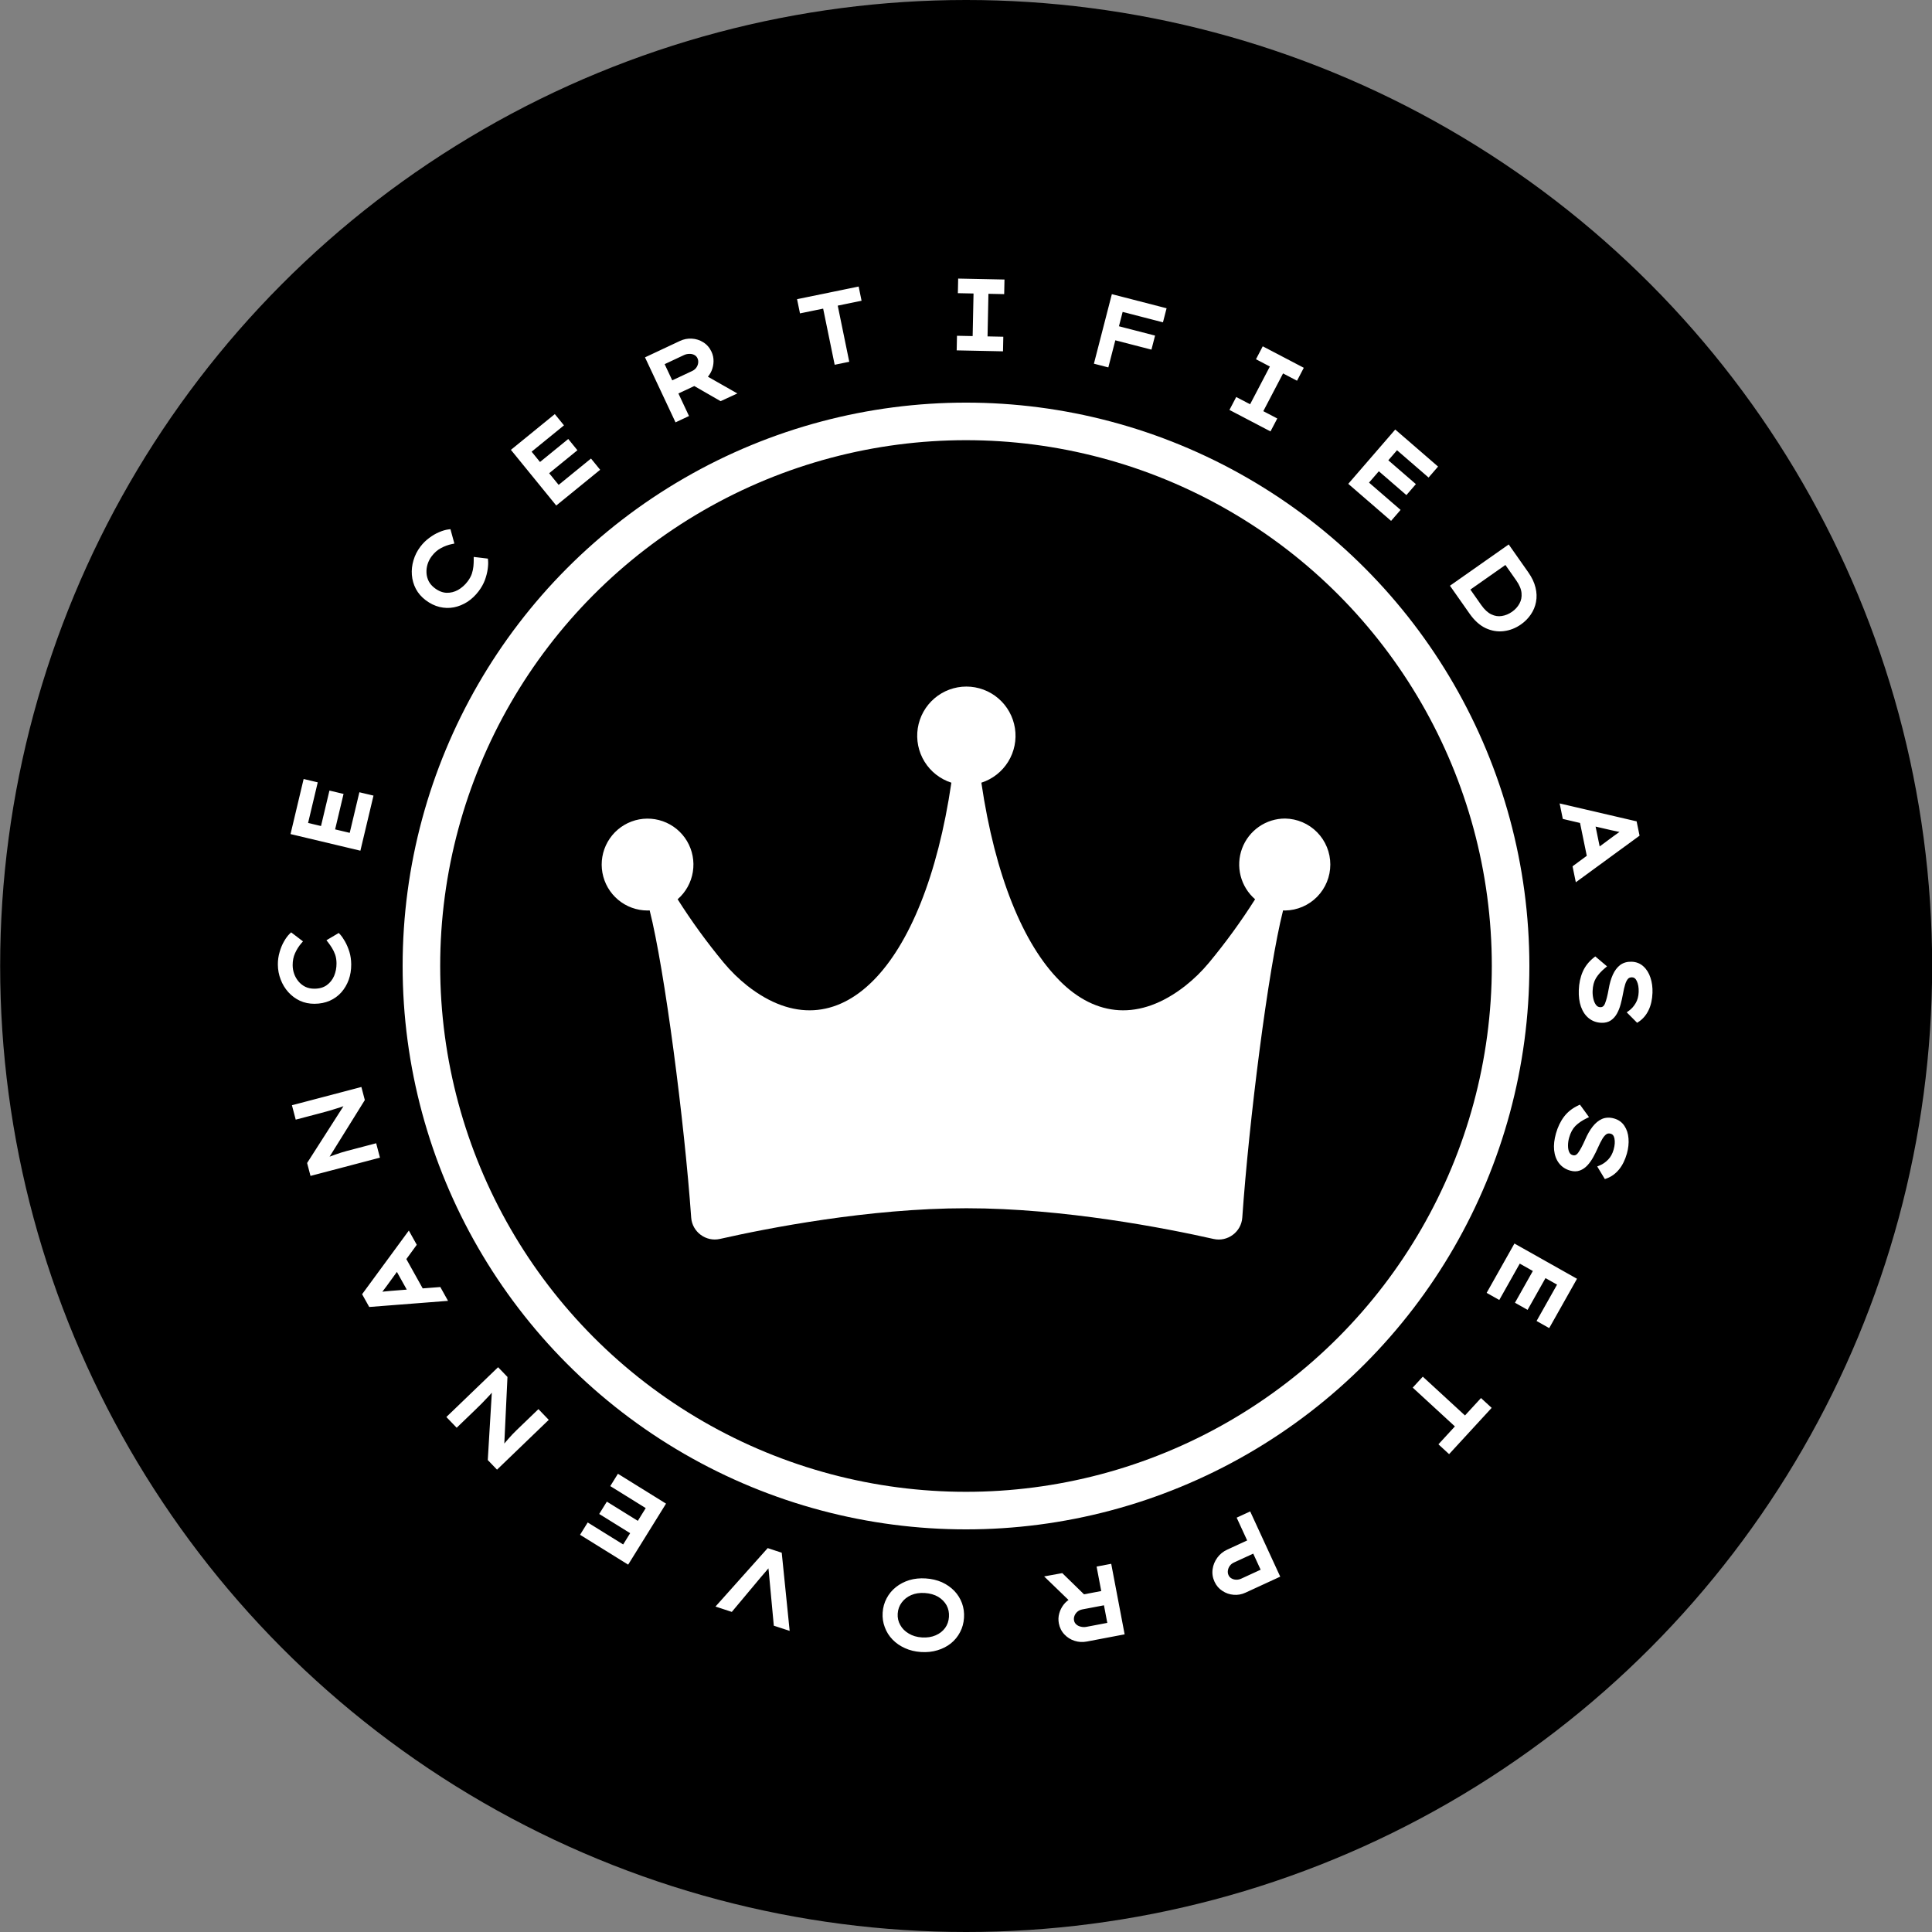 <?xml version="1.0" encoding="UTF-8" standalone="no"?><!DOCTYPE svg PUBLIC "-//W3C//DTD SVG 1.1//EN" "http://www.w3.org/Graphics/SVG/1.1/DTD/svg11.dtd"><svg width="100%" height="100%" viewBox="0 0 2572 2572" version="1.1" xmlns="http://www.w3.org/2000/svg" xmlns:xlink="http://www.w3.org/1999/xlink" xml:space="preserve" xmlns:serif="http://www.serif.com/" style="fill-rule:evenodd;clip-rule:evenodd;"><rect x="0" y="0" width="2572" height="2572" fill="#808080" stroke="none"/><g id="Layer1"><circle cx="1286.2" cy="1286" r="1286"/></g><g><path d="M646.753,746.365c0.294,3.005 0.133,6.682 -0.484,11.032c-0.616,4.349 -1.806,8.96 -3.568,13.834c-1.831,4.821 -4.445,9.478 -7.845,13.968c-4.171,5.511 -8.91,10.005 -14.216,13.48c-5.374,3.424 -11.025,5.728 -16.953,6.914c-5.875,1.117 -11.805,0.963 -17.79,-0.463c-6.052,-1.477 -11.868,-4.328 -17.447,-8.551c-5.239,-3.965 -9.297,-8.643 -12.175,-14.031c-2.826,-5.457 -4.481,-11.259 -4.966,-17.405c-0.485,-6.146 0.191,-12.27 2.027,-18.372c1.768,-6.153 4.661,-11.883 8.678,-17.191c3.296,-4.354 7.076,-8.075 11.339,-11.162c4.195,-3.139 8.396,-5.578 12.602,-7.317c4.258,-1.808 8.094,-2.917 11.509,-3.329l3.703,13.559c-5.449,1.12 -10.637,3.025 -15.564,5.717c-4.995,2.64 -9.424,6.512 -13.287,11.615c-2.626,3.47 -4.597,7.276 -5.913,11.417c-1.315,4.141 -1.855,8.389 -1.618,12.742c0.22,4.233 1.303,8.317 3.248,12.251c1.997,3.866 4.969,7.293 8.915,10.28c5.715,4.326 11.542,6.596 17.48,6.81c5.871,0.162 11.466,-1.221 16.787,-4.15c5.304,-3.048 9.862,-7.09 13.673,-12.125c2.781,-3.674 4.803,-7.335 6.065,-10.981c1.194,-3.699 1.952,-7.245 2.274,-10.64c0.322,-3.395 0.464,-6.552 0.426,-9.47l13.1,1.568Z" style="fill:#fff;fill-rule:nonzero;"/><path d="M646.753,746.365l2.986,-0.292l-0.235,-2.4l-2.394,-0.287l-0.357,2.979Zm-0.484,11.032l-2.97,-0.421l2.97,0.421Zm-3.568,13.834l2.804,1.064l0.009,-0.022l0.008,-0.022l-2.821,-1.02Zm-22.061,27.448l1.612,2.53l0.032,-0.02l-1.644,-2.51Zm-16.953,6.914l0.561,2.947l0.014,-0.003l0.014,-0.002l-0.589,-2.942Zm-17.79,-0.463l-0.711,2.914l0.016,0.004l0.695,-2.918Zm-29.622,-22.582l-2.664,1.379l0.018,0.034l2.646,-1.413Zm-4.966,-17.405l2.991,-0.236l-2.991,0.236Zm2.027,-18.372l2.873,0.864l0.005,-0.017l0.005,-0.018l-2.883,-0.829Zm20.017,-28.353l1.759,2.43l0.038,-0.028l-1.797,-2.402Zm12.602,-7.317l1.146,2.772l0.013,-0.005l0.013,-0.006l-1.172,-2.761Zm11.509,-3.329l2.894,-0.79l-0.682,-2.498l-2.571,0.31l0.359,2.978Zm3.703,13.559l0.604,2.939l3.133,-0.644l-0.843,-3.085l-2.894,0.79Zm-15.564,5.717l1.402,2.652l0.018,-0.009l0.018,-0.01l-1.438,-2.633Zm-19.2,23.032l-2.859,-0.908l2.859,0.908Zm-1.618,12.742l2.996,-0.156l0,-0.007l-2.996,0.163Zm3.248,12.251l-2.689,1.33l0.012,0.023l0.012,0.024l2.665,-1.377Zm26.395,17.09l-0.108,2.998l0.013,0l0.012,0.001l0.083,-2.999Zm16.787,-4.15l1.447,2.628l0.024,-0.013l0.024,-0.014l-1.495,-2.601Zm19.738,-23.106l2.835,0.981l0.01,-0.03l0.009,-0.03l-2.854,-0.921Zm2.274,-10.64l-2.987,-0.284l2.987,0.284Zm0.426,-9.47l0.356,-2.979l-3.401,-0.407l0.045,3.425l3,-0.039Zm10.114,1.86c0.263,2.687 0.129,6.109 -0.468,10.319l5.94,0.842c0.637,-4.489 0.825,-8.422 0.5,-11.745l-5.972,0.584Zm-0.468,10.319c-0.583,4.112 -1.715,8.522 -3.419,13.234l5.642,2.041c1.82,-5.034 3.067,-9.847 3.717,-14.433l-5.94,-0.842Zm-3.403,13.19c-1.72,4.531 -4.189,8.939 -7.432,13.223l4.784,3.621c3.556,-4.698 6.317,-9.603 8.257,-14.715l-5.609,-2.129Zm-7.432,13.223c-3.982,5.261 -8.474,9.51 -13.468,12.78l3.288,5.02c5.618,-3.68 10.604,-8.418 14.964,-14.179l-4.784,-3.621Zm-13.436,12.76c-5.079,3.235 -10.385,5.393 -15.929,6.502l1.177,5.884c6.31,-1.263 12.306,-3.714 17.976,-7.326l-3.224,-5.06Zm-15.901,6.497c-5.448,1.036 -10.95,0.896 -16.534,-0.434l-1.391,5.836c6.384,1.522 12.742,1.691 19.046,0.492l-1.121,-5.894Zm-16.518,-0.43c-5.608,-1.369 -11.056,-4.023 -16.348,-8.029l-3.621,4.784c5.865,4.44 12.049,7.488 18.546,9.073l1.423,-5.828Zm-16.348,-8.029c-4.92,-3.724 -8.681,-8.075 -11.339,-13.053l-5.293,2.827c3.097,5.8 7.452,10.803 13.011,15.01l3.621,-4.784Zm-11.322,-13.019c-2.641,-5.1 -4.186,-10.513 -4.639,-16.261l-5.982,0.472c0.517,6.544 2.283,12.735 5.293,18.548l5.328,-2.759Zm-4.639,-16.261c-0.455,-5.763 0.176,-11.514 1.909,-17.272l-5.746,-1.728c-1.939,6.446 -2.66,12.942 -2.145,19.472l5.982,-0.472Zm1.919,-17.307c1.662,-5.785 4.384,-11.184 8.187,-16.209l-4.784,-3.621c-4.231,5.589 -7.295,11.65 -9.169,18.173l5.766,1.657Zm8.187,-16.209c3.124,-4.127 6.692,-7.637 10.706,-10.543l-3.519,-4.86c-4.512,3.268 -8.503,7.2 -11.971,11.782l4.784,3.621Zm10.744,-10.571c4.024,-3.011 8.009,-5.317 11.951,-6.947l-2.292,-5.545c-4.47,1.848 -8.887,4.421 -13.253,7.688l3.594,4.804Zm11.977,-6.958c4.081,-1.732 7.638,-2.743 10.696,-3.111l-0.718,-5.957c-3.772,0.454 -7.888,1.663 -12.322,3.545l2.344,5.523Zm7.443,-5.299l3.703,13.559l5.788,-1.581l-3.703,-13.559l-5.788,1.581Zm5.994,9.83c-5.744,1.179 -11.213,3.189 -16.399,6.022l2.876,5.266c4.668,-2.551 9.575,-4.352 14.73,-5.411l-1.207,-5.877Zm-16.363,6.003c-5.431,2.871 -10.185,7.05 -14.277,12.456l4.784,3.622c3.633,-4.8 7.738,-8.364 12.297,-10.774l-2.804,-5.304Zm-14.277,12.456c-2.832,3.742 -4.961,7.853 -6.38,12.32l5.718,1.816c1.212,-3.815 3.025,-7.316 5.446,-10.514l-4.784,-3.622Zm-6.38,12.32c-1.426,4.488 -2.011,9.099 -1.754,13.813l5.991,-0.326c-0.217,-3.992 0.276,-7.876 1.481,-11.671l-5.718,-1.816Zm-1.755,13.806c0.242,4.656 1.435,9.138 3.555,13.425l5.379,-2.66c-1.771,-3.58 -2.744,-7.266 -2.942,-11.077l-5.992,0.312Zm3.579,13.472c2.229,4.315 5.515,8.075 9.769,11.295l3.622,-4.784c-3.639,-2.754 -6.296,-5.848 -8.06,-9.265l-5.331,2.754Zm9.769,11.295c6.104,4.62 12.511,7.175 19.183,7.416l0.216,-5.996c-5.204,-0.188 -10.45,-2.172 -15.777,-6.204l-3.622,4.784Zm19.208,7.417c6.423,0.178 12.545,-1.343 18.317,-4.521l-2.894,-5.256c-4.869,2.681 -9.939,3.926 -15.257,3.779l-0.166,5.998Zm18.365,-4.548c5.664,-3.256 10.524,-7.57 14.57,-12.916l-4.784,-3.621c-3.576,4.725 -7.832,8.494 -12.776,11.335l2.99,5.202Zm14.57,-12.916c2.936,-3.878 5.125,-7.814 6.508,-11.81l-5.67,-1.963c-1.142,3.298 -2.996,6.682 -5.622,10.152l4.784,3.621Zm6.527,-11.87c1.252,-3.877 2.061,-7.638 2.406,-11.278l-5.973,-0.567c-0.299,3.151 -1.006,6.483 -2.142,10.002l5.709,1.843Zm2.406,-11.278c0.331,-3.484 0.479,-6.75 0.44,-9.793l-6,0.079c0.037,2.795 -0.099,5.843 -0.413,9.147l5.973,0.567Zm-2.917,-6.775l13.101,1.569l0.713,-5.958l-13.101,-1.568l-0.713,5.957Z" style="fill:#fff;fill-rule:nonzero;"/><path d="M684.369,599.308l53.797,-43.805l8.405,10.322l-43.077,35.077l14.952,18.362l37.618,-30.631l8.406,10.323l-37.619,30.631l16.407,20.149l43.077,-35.076l8.406,10.322l-53.797,43.805l-56.575,-69.479Z" style="fill:#fff;fill-rule:nonzero;"/><path d="M684.369,599.308l-1.894,-2.327l-2.327,1.895l1.894,2.326l2.327,-1.894Zm53.797,-43.805l2.326,-1.895l-1.894,-2.326l-2.326,1.894l1.894,2.327Zm8.405,10.322l1.895,2.327l2.326,-1.895l-1.894,-2.326l-2.327,1.894Zm-43.077,35.077l-1.894,-2.327l-2.327,1.895l1.895,2.326l2.326,-1.894Zm14.952,18.362l-2.326,1.894l1.894,2.327l2.326,-1.894l-1.894,-2.327Zm37.618,-30.631l2.327,-1.894l-1.895,-2.327l-2.326,1.895l1.894,2.326Zm8.406,10.323l1.894,2.326l2.326,-1.894l-1.894,-2.327l-2.326,1.895Zm-37.619,30.631l-1.894,-2.326l-2.326,1.894l1.894,2.326l2.326,-1.894Zm16.407,20.149l-2.326,1.894l1.894,2.327l2.326,-1.895l-1.894,-2.326Zm43.077,-35.076l2.327,-1.895l-1.894,-2.326l-2.327,1.894l1.894,2.327Zm8.406,10.322l1.894,2.327l2.326,-1.895l-1.894,-2.326l-2.326,1.894Zm-53.797,43.805l-2.327,1.895l1.895,2.326l2.326,-1.894l-1.894,-2.327Zm-54.681,-67.153l53.797,-43.805l-3.788,-4.653l-53.797,43.805l3.788,4.653Zm49.577,-44.237l8.405,10.323l4.653,-3.789l-8.406,-10.323l-4.652,3.789Zm8.837,6.102l-43.077,35.076l3.788,4.653l43.078,-35.076l-3.789,-4.653Zm-43.509,39.297l14.952,18.362l4.652,-3.788l-14.952,-18.363l-4.652,3.789Zm19.172,18.795l37.618,-30.632l-3.788,-4.652l-37.618,30.631l3.788,4.653Zm33.398,-31.064l8.405,10.323l4.653,-3.789l-8.405,-10.322l-4.653,3.788Zm8.837,6.102l-37.618,30.632l3.789,4.652l37.618,-30.631l-3.789,-4.653Zm-38.05,34.852l16.407,20.149l4.652,-3.788l-16.406,-20.149l-4.653,3.788Zm20.627,20.581l43.078,-35.076l-3.789,-4.653l-43.077,35.077l3.788,4.652Zm38.857,-35.508l8.406,10.323l4.652,-3.789l-8.405,-10.323l-4.653,3.789Zm8.838,6.102l-53.798,43.805l3.789,4.653l53.797,-43.805l-3.788,-4.653Zm-49.577,44.237l-56.575,-69.48l-4.653,3.789l56.575,69.48l4.653,-3.789Z" style="fill:#fff;fill-rule:nonzero;"/><path d="M944.441,469.453c1.741,3.707 2.562,7.564 2.464,11.57c-0.058,3.892 -0.858,7.709 -2.401,11.45c-1.579,3.664 -3.872,6.91 -6.881,9.737l37.439,21.306l-15.58,7.175l-35.062,-20.16l-25.258,11.861l14.092,30.008l-12.513,5.876l-38.086,-81.102l43.795,-20.567c4.634,-2.176 9.429,-3.108 14.384,-2.795c5.032,0.277 9.634,1.745 13.806,4.405c4.249,2.624 7.516,6.37 9.801,11.236Zm-35.345,0.619l-28.27,13.275l12.677,26.996l29.197,-13.711c2.781,-1.306 5.001,-3.103 6.661,-5.391c1.7,-2.401 2.717,-4.953 3.051,-7.655c0.375,-2.815 -0.018,-5.459 -1.179,-7.931c-1.197,-2.549 -2.983,-4.444 -5.357,-5.686c-2.411,-1.319 -5.106,-1.939 -8.085,-1.859c-2.939,-0.035 -5.837,0.619 -8.695,1.962Z" style="fill:#fff;fill-rule:nonzero;"/><path d="M946.905,481.023l-2.999,-0.074l-0.001,0.015l0,0.014l3,0.045Zm-2.401,11.45l2.755,1.187l0.01,-0.021l0.009,-0.022l-2.774,-1.144Zm-6.881,9.737l-2.055,-2.187l-2.962,2.784l3.533,2.01l1.484,-2.607Zm37.439,21.306l1.255,2.725l5.305,-2.443l-5.076,-2.889l-1.484,2.607Zm-15.58,7.175l-1.495,2.601l1.343,0.772l1.407,-0.648l-1.255,-2.725Zm-35.062,-20.16l1.495,-2.601l-1.355,-0.779l-1.416,0.665l1.276,2.715Zm-25.258,11.861l-1.275,-2.715l-2.716,1.275l1.276,2.716l2.715,-1.276Zm14.092,30.008l1.275,2.716l2.716,-1.275l-1.276,-2.716l-2.715,1.275Zm-12.513,5.876l-2.715,1.276l1.275,2.715l2.715,-1.275l-1.275,-2.716Zm-38.086,-81.102l-1.276,-2.715l-2.715,1.275l1.275,2.715l2.716,-1.275Zm58.179,-23.362l-0.189,2.994l0.024,0.002l0.165,-2.996Zm13.806,4.405l-1.613,2.53l0.018,0.012l0.018,0.011l1.577,-2.553Zm-53.814,25.13l-1.275,-2.715l-2.716,1.275l1.276,2.716l2.715,-1.276Zm12.677,26.996l-2.715,1.275l1.275,2.716l2.716,-1.276l-1.276,-2.715Zm35.858,-19.102l2.428,1.762l0.02,-0.028l-2.448,-1.734Zm3.051,-7.655l-2.974,-0.395l-0.002,0.014l-0.001,0.014l2.977,0.367Zm-6.536,-13.617l-1.44,2.632l0.025,0.014l0.025,0.013l1.39,-2.659Zm-8.085,-1.859l-0.035,2.999l0.057,0.001l0.058,-0.001l-0.08,-2.999Zm23.935,2.618c1.547,3.296 2.267,6.691 2.18,10.221l5.998,0.148c0.11,-4.482 -0.813,-8.8 -2.747,-12.92l-5.431,2.551Zm2.179,10.25c-0.052,3.5 -0.769,6.945 -2.174,10.351l5.547,2.288c1.681,-4.076 2.563,-8.265 2.627,-12.55l-6,-0.089Zm-2.156,10.308c-1.41,3.273 -3.461,6.182 -6.181,8.737l4.109,4.373c3.298,-3.099 5.835,-6.681 7.582,-10.736l-5.51,-2.374Zm-5.61,13.531l37.439,21.306l2.968,-5.214l-37.44,-21.307l-2.967,5.215Zm37.668,15.974l-15.58,7.175l2.51,5.45l15.58,-7.175l-2.51,-5.45Zm-12.829,7.299l-35.063,-20.16l-2.991,5.202l35.063,20.16l2.991,-5.202Zm-37.834,-20.274l-25.257,11.861l2.55,5.431l25.258,-11.861l-2.551,-5.431Zm-26.697,15.852l14.092,30.007l5.43,-2.55l-14.092,-30.008l-5.43,2.551Zm15.532,26.017l-12.513,5.876l2.55,5.431l12.513,-5.876l-2.55,-5.431Zm-8.522,7.316l-38.087,-81.102l-5.431,2.55l38.087,81.103l5.431,-2.551Zm-39.527,-77.111l43.795,-20.567l-2.55,-5.431l-43.796,20.567l2.551,5.431Zm43.795,-20.567c4.192,-1.969 8.485,-2.797 12.92,-2.517l0.378,-5.988c-5.475,-0.346 -10.772,0.69 -15.848,3.074l2.55,5.431Zm12.944,-2.515c4.528,0.248 8.629,1.561 12.358,3.939l3.226,-5.059c-4.615,-2.943 -9.718,-4.567 -15.255,-4.871l-0.329,5.991Zm12.394,3.962c3.716,2.294 6.605,5.577 8.663,9.958l5.431,-2.551c-2.513,-5.351 -6.158,-9.558 -10.941,-12.512l-3.153,5.105Zm-25.242,6.586l-28.27,13.276l2.55,5.431l28.27,-13.276l-2.55,-5.431Zm-29.71,17.267l12.677,26.995l5.431,-2.55l-12.677,-26.996l-5.431,2.551Zm16.668,28.435l29.196,-13.711l-2.55,-5.431l-29.197,13.711l2.551,5.431Zm29.196,-13.711c3.199,-1.502 5.831,-3.611 7.814,-6.344l-4.857,-3.523c-1.336,1.842 -3.144,3.327 -5.507,4.436l2.55,5.431Zm7.834,-6.372c1.963,-2.772 3.181,-5.788 3.58,-9.021l-5.954,-0.735c-0.268,2.17 -1.085,4.258 -2.523,6.289l4.897,3.467Zm3.577,-8.993c0.447,-3.362 -0.022,-6.588 -1.438,-9.602l-5.43,2.551c0.906,1.929 1.222,3.99 0.92,6.26l5.948,0.791Zm-1.438,-9.602c-1.46,-3.11 -3.695,-5.507 -6.682,-7.069l-2.78,5.317c1.762,0.921 3.098,2.315 4.032,4.303l5.43,-2.551Zm-6.632,-7.043c-2.915,-1.595 -6.142,-2.319 -9.605,-2.226l0.16,5.998c2.495,-0.067 4.659,0.449 6.565,1.492l2.88,-5.264Zm-9.49,-2.227c-3.425,-0.04 -6.769,0.726 -10.005,2.246l2.55,5.431c2.48,-1.164 4.932,-1.706 7.385,-1.678l0.07,-5.999Z" style="fill:#fff;fill-rule:nonzero;"/><path d="M1113.5,482.06l-15.34,-74.73l-30.84,6.331l-2.68,-13.04l76.11,-15.621l2.68,13.04l-31.72,6.511l15.33,74.73l-13.54,2.779Z" style="fill:#fff;fill-rule:nonzero;"/><path d="M1113.5,482.06l-2.94,0.604l0.61,2.938l2.94,-0.603l-0.61,-2.939Zm-15.34,-74.73l2.94,-0.603l-0.6,-2.939l-2.94,0.603l0.6,2.939Zm-30.84,6.331l-2.94,0.603l0.6,2.939l2.94,-0.603l-0.6,-2.939Zm-2.68,-13.04l-0.6,-2.939l-2.94,0.603l0.6,2.939l2.94,-0.603Zm76.11,-15.621l2.94,-0.604l-0.6,-2.938l-2.94,0.603l0.6,2.939Zm2.68,13.04l0.6,2.939l2.94,-0.604l-0.6,-2.938l-2.94,0.603Zm-31.72,6.511l-0.61,-2.939l-2.94,0.603l0.61,2.939l2.94,-0.603Zm15.33,74.73l0.61,2.939l2.94,-0.603l-0.61,-2.939l-2.94,0.603Zm-10.6,2.176l-15.34,-74.73l-5.87,1.206l15.33,74.731l5.88,-1.207Zm-18.88,-77.066l-30.84,6.331l1.2,5.878l30.85,-6.331l-1.21,-5.878Zm-27.3,8.667l-2.68,-13.04l-5.88,1.206l2.68,13.04l5.88,-1.206Zm-5.01,-9.498l76.11,-15.622l-1.21,-5.877l-76.11,15.621l1.21,5.878Zm72.56,-17.957l2.68,13.04l5.88,-1.206l-2.68,-13.041l-5.88,1.207Zm5.02,9.498l-31.73,6.511l1.21,5.878l31.72,-6.511l-1.2,-5.878Zm-34.06,10.053l15.34,74.73l5.87,-1.206l-15.33,-74.73l-5.88,1.206Zm17.67,71.188l-13.54,2.78l1.21,5.877l13.54,-2.779l-1.21,-5.878Z" style="fill:#fff;fill-rule:nonzero;"/><path d="M1332.32,464.647l-55.66,-1.151l0.27,-13.437l20.86,0.431l1.3,-62.707l-20.86,-0.431l0.28,-13.437l55.66,1.151l-0.27,13.437l-20.99,-0.434l-1.3,62.707l20.99,0.434l-0.28,13.437Z" style="fill:#fff;fill-rule:nonzero;"/><path d="M1332.32,464.647l-0.06,2.999l3,0.062l0.06,-2.999l-3,-0.062Zm-55.66,-1.151l-3,-0.062l-0.07,2.999l3,0.062l0.07,-2.999Zm0.27,-13.437l0.06,-2.999l-2.99,-0.062l-0.07,2.999l3,0.062Zm20.86,0.431l-0.06,2.999l3,0.062l0.06,-2.999l-3,-0.062Zm1.3,-62.707l3,0.062l0.06,-2.999l-3,-0.062l-0.06,2.999Zm-20.86,-0.431l-3,-0.062l-0.06,3l3,0.062l0.06,-3Zm0.28,-13.437l0.06,-2.999l-3,-0.062l-0.06,2.999l3,0.062Zm55.66,1.151l3,0.062l0.07,-3l-3,-0.062l-0.07,3Zm-0.27,13.437l-0.06,2.999l2.99,0.062l0.07,-2.999l-3,-0.062Zm-20.99,-0.434l0.06,-2.999l-3,-0.062l-0.06,2.999l3,0.062Zm-1.3,62.707l-3,-0.062l-0.06,2.999l3,0.062l0.06,-2.999Zm20.99,0.434l3,0.062l0.06,-3l-3,-0.062l-0.06,3Zm-0.21,10.437l-55.67,-1.15l-0.13,5.998l55.67,1.151l0.13,-5.999Zm-52.74,1.911l0.28,-13.437l-6,-0.124l-0.27,13.437l5.99,0.124Zm-2.78,-10.5l20.86,0.431l0.12,-5.998l-20.86,-0.431l-0.12,5.998Zm23.92,-2.506l1.3,-62.707l-6,-0.123l-1.3,62.706l6,0.124Zm-1.64,-65.768l-20.86,-0.431l-0.12,5.999l20.86,0.431l0.12,-5.999Zm-17.92,2.63l0.28,-13.437l-6,-0.124l-0.28,13.437l6,0.124Zm-2.79,-10.499l55.67,1.15l0.13,-5.999l-55.67,-1.15l-0.13,5.999Zm52.74,-1.911l-0.28,13.437l6,0.124l0.27,-13.437l-5.99,-0.124Zm2.78,10.5l-20.99,-0.434l-0.12,5.999l20.99,0.433l0.12,-5.998Zm-24.05,2.503l-1.3,62.707l6,0.124l1.3,-62.707l-6,-0.124Zm1.64,65.768l20.99,0.434l0.12,-5.999l-20.98,-0.434l-0.13,5.999Zm18.05,-2.627l-0.28,13.437l6,0.124l0.28,-13.437l-6,-0.124Z" style="fill:#fff;fill-rule:nonzero;"/><path d="M1459.94,482.007l22.38,-86.76l67.06,17.296l-3.33,12.89l-53.67,-13.843l-6.42,24.912l48.09,12.405l-3.33,12.89l-48.09,-12.404l-9.3,36.067l-13.39,-3.453Z" style="fill:#fff;fill-rule:nonzero;"/><path d="M1459.94,482.007l-2.9,-0.749l-0.75,2.905l2.9,0.749l0.75,-2.905Zm22.38,-86.76l0.75,-2.905l-2.9,-0.749l-0.75,2.905l2.9,0.749Zm67.06,17.296l2.9,0.749l0.75,-2.905l-2.91,-0.749l-0.74,2.905Zm-3.33,12.89l-0.75,2.905l2.91,0.749l0.75,-2.905l-2.91,-0.749Zm-53.67,-13.843l0.75,-2.905l-2.9,-0.749l-0.75,2.905l2.9,0.749Zm-6.42,24.912l-2.91,-0.749l-0.75,2.905l2.91,0.749l0.75,-2.905Zm48.09,12.405l2.9,0.749l0.75,-2.905l-2.9,-0.749l-0.75,2.905Zm-3.33,12.89l-0.75,2.905l2.91,0.749l0.75,-2.905l-2.91,-0.749Zm-48.09,-12.404l0.75,-2.905l-2.9,-0.75l-0.75,2.905l2.9,0.75Zm-9.3,36.067l-0.75,2.905l2.9,0.749l0.75,-2.905l-2.9,-0.749Zm-10.48,-2.704l22.38,-86.76l-5.81,-1.498l-22.38,86.76l5.81,1.498Zm18.72,-84.604l67.06,17.296l1.49,-5.81l-67.05,-17.296l-1.5,5.81Zm64.9,13.642l-3.32,12.89l5.81,1.498l3.32,-12.89l-5.81,-1.498Zm0.33,10.734l-53.67,-13.843l-1.5,5.81l53.67,13.843l1.5,-5.81Zm-57.32,-11.687l-6.43,24.912l5.81,1.499l6.43,-24.913l-5.81,-1.498Zm-4.27,28.566l48.09,12.405l1.5,-5.81l-48.09,-12.404l-1.5,5.809Zm45.93,8.751l-3.32,12.89l5.81,1.498l3.32,-12.89l-5.81,-1.498Zm0.33,10.734l-48.09,-12.404l-1.5,5.809l48.09,12.405l1.5,-5.81Zm-51.74,-10.249l-9.31,36.068l5.81,1.498l9.31,-36.067l-5.81,-1.499Zm-5.65,33.912l-13.39,-3.453l-1.5,5.81l13.39,3.453l1.5,-5.81Z" style="fill:#fff;fill-rule:nonzero;"/><path d="M1690.1,570.281l-49.34,-25.818l6.24,-11.908l18.48,9.674l29.08,-55.57l-18.48,-9.674l6.23,-11.908l49.33,25.818l-6.23,11.908l-18.6,-9.734l-29.08,55.57l18.6,9.734l-6.23,11.908Z" style="fill:#fff;fill-rule:nonzero;"/><path d="M1690.1,570.281l-1.39,2.658l2.65,1.391l1.39,-2.658l-2.65,-1.391Zm-49.34,-25.818l-2.65,-1.391l-1.4,2.658l2.66,1.391l1.39,-2.658Zm6.24,-11.908l1.39,-2.658l-2.66,-1.391l-1.39,2.658l2.66,1.391Zm18.48,9.674l-1.39,2.658l2.66,1.391l1.39,-2.658l-2.66,-1.391Zm29.08,-55.57l2.66,1.391l1.39,-2.658l-2.66,-1.391l-1.39,2.658Zm-18.48,-9.674l-2.66,-1.391l-1.39,2.658l2.66,1.391l1.39,-2.658Zm6.23,-11.908l1.39,-2.658l-2.66,-1.391l-1.39,2.658l2.66,1.391Zm49.33,25.818l2.66,1.391l1.39,-2.658l-2.66,-1.391l-1.39,2.658Zm-6.23,11.908l-1.39,2.658l2.66,1.391l1.39,-2.658l-2.66,-1.391Zm-18.6,-9.734l1.39,-2.658l-2.66,-1.391l-1.39,2.658l2.66,1.391Zm-29.08,55.57l-2.66,-1.391l-1.39,2.658l2.66,1.391l1.39,-2.658Zm18.6,9.734l2.66,1.391l1.39,-2.658l-2.66,-1.391l-1.39,2.658Zm-4.84,9.25l-49.34,-25.818l-2.78,5.316l49.34,25.818l2.78,-5.316Zm-48.07,-21.769l6.23,-11.908l-5.31,-2.782l-6.23,11.908l5.31,2.782Zm2.18,-10.641l18.49,9.674l2.78,-5.316l-18.48,-9.674l-2.79,5.316Zm22.54,8.407l29.08,-55.57l-5.31,-2.782l-29.09,55.57l5.32,2.782Zm27.81,-59.619l-18.48,-9.674l-2.78,5.316l18.48,9.674l2.78,-5.316Zm-17.21,-5.625l6.23,-11.908l-5.32,-2.782l-6.23,11.908l5.32,2.782Zm2.18,-10.641l49.33,25.818l2.78,-5.316l-49.33,-25.818l-2.78,5.316Zm48.06,21.769l-6.23,11.908l5.32,2.782l6.23,-11.908l-5.32,-2.782Zm-2.18,10.641l-18.6,-9.734l-2.78,5.316l18.6,9.734l2.78,-5.316Zm-22.65,-8.467l-29.08,55.57l5.32,2.782l29.08,-55.57l-5.32,-2.782Zm-27.81,59.619l18.6,9.734l2.78,-5.316l-18.6,-9.734l-2.78,5.316Zm17.33,5.685l-6.23,11.908l5.31,2.782l6.24,-11.908l-5.32,-2.782Z" style="fill:#fff;fill-rule:nonzero;"/><path d="M1857.73,576.043l52.48,45.385l-8.71,10.068l-42.02,-36.341l-15.49,17.91l36.69,31.736l-8.71,10.068l-36.69,-31.735l-17,19.652l42.02,36.341l-8.71,10.069l-52.47,-45.385l58.61,-67.768Z" style="fill:#fff;fill-rule:nonzero;"/><path d="M1857.73,576.043l1.97,-2.269l-2.27,-1.962l-1.96,2.269l2.26,1.962Zm52.48,45.385l2.27,1.963l1.96,-2.269l-2.27,-1.963l-1.96,2.269Zm-8.71,10.068l-1.96,2.269l2.26,1.963l1.97,-2.269l-2.27,-1.963Zm-42.02,-36.341l1.96,-2.269l-2.26,-1.962l-1.97,2.269l2.27,1.962Zm-15.49,17.91l-2.27,-1.962l-1.96,2.269l2.27,1.962l1.96,-2.269Zm36.69,31.736l2.27,1.963l1.96,-2.269l-2.27,-1.963l-1.96,2.269Zm-8.71,10.068l-1.96,2.269l2.27,1.963l1.96,-2.269l-2.27,-1.963Zm-36.69,-31.735l1.96,-2.269l-2.26,-1.963l-1.97,2.269l2.27,1.963Zm-17,19.652l-2.27,-1.962l-1.96,2.269l2.27,1.962l1.96,-2.269Zm42.02,36.341l2.27,1.963l1.96,-2.269l-2.27,-1.963l-1.96,2.269Zm-8.71,10.069l-1.96,2.269l2.27,1.962l1.96,-2.269l-2.27,-1.962Zm-52.47,-45.385l-2.27,-1.962l-1.96,2.269l2.27,1.962l1.96,-2.269Zm56.65,-65.498l52.47,45.384l3.93,-4.538l-52.47,-45.385l-3.93,4.539Zm52.17,41.153l-8.71,10.068l4.54,3.925l8.71,-10.068l-4.54,-3.925Zm-4.48,9.761l-42.02,-36.341l-3.92,4.538l42.02,36.341l3.92,-4.538Zm-46.25,-36.034l-15.49,17.91l4.54,3.925l15.49,-17.91l-4.54,-3.925Zm-15.18,22.141l36.69,31.736l3.92,-4.538l-36.69,-31.736l-3.92,4.538Zm36.38,27.504l-8.71,10.069l4.54,3.925l8.71,-10.068l-4.54,-3.926Zm-4.47,9.762l-36.7,-31.735l-3.92,4.538l36.69,31.735l3.93,-4.538Zm-40.93,-31.429l-17,19.653l4.54,3.925l17,-19.653l-4.54,-3.925Zm-16.69,23.884l42.02,36.341l3.92,-4.538l-42.01,-36.341l-3.93,4.538Zm41.71,32.11l-8.71,10.068l4.54,3.925l8.71,-10.068l-4.54,-3.925Zm-4.48,9.762l-52.47,-45.385l-3.92,4.538l52.47,45.385l3.92,-4.538Zm-52.16,-41.153l58.61,-67.768l-4.53,-3.925l-58.62,67.768l4.54,3.925Z" style="fill:#fff;fill-rule:nonzero;"/><path d="M2032.19,763.755c4.56,6.494 7.58,12.872 9.06,19.133c1.55,6.212 1.77,12.161 0.65,17.847c-1.05,5.636 -3.22,10.862 -6.51,15.677c-3.22,4.766 -7.31,8.89 -12.27,12.373c-6.7,4.709 -13.9,7.524 -21.59,8.445c-7.58,0.942 -15.08,-0.307 -22.5,-3.748c-7.36,-3.49 -14.07,-9.565 -20.16,-18.223l-24.42,-34.774l73.31,-51.503l24.43,34.773Zm-62.79,43.328c4.61,6.564 9.49,11.061 14.64,13.493c5.2,2.501 10.41,3.32 15.65,2.459c5.28,-0.792 10.3,-2.855 15.05,-6.191c4.6,-3.237 8.18,-7.207 10.71,-11.909c2.59,-4.632 3.62,-9.842 3.1,-15.629c-0.47,-5.718 -3.01,-11.859 -7.62,-18.422l-16.11,-22.939l-51.53,36.2l16.11,22.938Z" style="fill:#fff;fill-rule:nonzero;"/><path d="M2041.25,782.888l-2.92,0.69l0.01,0.018l0,0.018l2.91,-0.726Zm0.65,17.847l-2.94,-0.578l-0.01,0.015l0,0.015l2.95,0.548Zm-6.51,15.677l-2.47,-1.693l-0.01,0.006l0,0.007l2.48,1.68Zm-33.86,20.818l-0.36,-2.979l-0.01,0.002l0.37,2.977Zm-22.5,-3.748l-1.29,2.71l0.02,0.012l1.27,-2.722Zm-44.58,-52.997l-1.73,-2.455l-2.45,1.724l1.72,2.455l2.46,-1.724Zm73.31,-51.503l2.46,-1.725l-1.72,-2.455l-2.46,1.725l1.72,2.455Zm-23.72,91.594l1.3,-2.704l-0.01,-0.005l-0.01,-0.004l-1.28,2.713Zm15.65,2.459l-0.45,-2.967l-0.02,0.003l-0.02,0.004l0.49,2.96Zm25.76,-18.1l-2.62,-1.462l-0.02,0.038l2.64,1.424Zm3.1,-15.629l-2.99,0.246l0,0.011l0.01,0.011l2.98,-0.268Zm-23.73,-41.361l2.45,-1.724l-1.72,-2.455l-2.46,1.725l1.73,2.454Zm-51.53,36.2l-1.73,-2.455l-2.45,1.724l1.72,2.455l2.46,-1.724Zm76.45,-18.665c4.39,6.252 7.22,12.283 8.59,18.098l5.84,-1.379c-1.58,-6.709 -4.79,-13.432 -9.52,-20.168l-4.91,3.449Zm8.6,18.134c1.45,5.83 1.64,11.333 0.62,16.543l5.88,1.156c1.21,-6.161 0.97,-12.556 -0.68,-19.15l-5.82,1.451Zm0.61,16.573c-0.97,5.218 -2.97,10.055 -6.03,14.532l4.95,3.386c3.52,-5.154 5.86,-10.769 6.98,-16.823l-5.9,-1.095Zm-6.04,14.545c-3.01,4.447 -6.84,8.314 -11.51,11.598l3.45,4.91c5.24,-3.682 9.59,-8.064 13.03,-13.148l-4.97,-3.36Zm-11.51,11.598c-6.32,4.441 -13.06,7.062 -20.23,7.922l0.71,5.957c8.22,-0.984 15.88,-3.992 22.97,-8.969l-3.45,-4.91Zm-20.24,7.923c-6.98,0.868 -13.92,-0.27 -20.87,-3.493l-2.53,5.444c7.9,3.659 15.96,5.02 24.14,4.003l-0.74,-5.954Zm-20.85,-3.481c-6.76,-3.211 -13.11,-8.879 -18.98,-17.238l-4.91,3.449c6.29,8.959 13.38,15.44 21.32,19.209l2.57,-5.42Zm-18.98,-17.238l-24.43,-34.774l-4.91,3.449l24.43,34.774l4.91,-3.449Zm-25.16,-30.594l73.32,-51.504l-3.45,-4.909l-73.32,51.503l3.45,4.91Zm69.14,-52.234l24.43,34.774l4.91,-3.449l-24.43,-34.774l-4.91,3.449Zm-38.37,78.101c4.8,6.825 10.04,11.755 15.82,14.481l2.56,-5.425c-4.53,-2.137 -9.04,-6.202 -13.47,-12.504l-4.91,3.448Zm15.8,14.472c5.7,2.744 11.54,3.687 17.44,2.716l-0.98,-5.92c-4.57,0.752 -9.17,0.056 -13.86,-2.203l-2.6,5.407Zm17.39,2.723c5.79,-0.867 11.23,-3.123 16.33,-6.703l-3.45,-4.91c-4.4,3.092 -8.98,4.962 -13.77,5.679l0.89,5.934Zm16.33,-6.703c4.97,-3.49 8.86,-7.805 11.63,-12.939l-5.28,-2.849c-2.3,4.27 -5.55,7.894 -9.8,10.878l3.45,4.91Zm11.61,-12.901c2.91,-5.209 4.04,-11.032 3.47,-17.361l-5.97,0.537c0.47,5.247 -0.47,9.844 -2.74,13.899l5.24,2.925Zm3.47,-17.338c-0.53,-6.42 -3.35,-13.066 -8.15,-19.901l-4.91,3.449c4.42,6.293 6.67,11.928 7.08,16.944l5.98,-0.492Zm-8.15,-19.901l-16.12,-22.938l-4.91,3.449l16.12,22.938l4.91,-3.449Zm-20.3,-23.668l-51.53,36.199l3.45,4.91l51.53,-36.2l-3.45,-4.909Zm-52.26,40.378l16.11,22.938l4.91,-3.448l-16.11,-22.939l-4.91,3.449Z" style="fill:#fff;fill-rule:nonzero;"/><path d="M2096.79,1154.56l18.96,-13.95l-9.76,-47.52l-22.92,-5.36l-2.91,-14.17l96.06,22.36l3.14,15.3l-79.54,58.13l-3.03,-14.79Zm49.54,-52.11l-26.06,-6.02l7.31,35.61l22.01,-16.28c2.35,-1.7 4.66,-3.35 6.95,-4.96c2.28,-1.6 4.74,-3.19 7.38,-4.78c-3.17,-0.57 -6.21,-1.16 -9.12,-1.78c-2.82,-0.56 -5.64,-1.16 -8.47,-1.79Z" style="fill:#fff;fill-rule:nonzero;"/><path d="M2096.79,1154.56l-1.78,-2.42l-1.55,1.14l0.39,1.88l2.94,-0.6Zm18.96,-13.95l1.77,2.41l1.55,-1.14l-0.39,-1.88l-2.93,0.61Zm-9.76,-47.52l2.94,-0.61l-0.39,-1.88l-1.86,-0.44l-0.69,2.93Zm-22.92,-5.36l-2.94,0.6l0.39,1.88l1.87,0.44l0.68,-2.92Zm-2.91,-14.17l0.68,-2.92l-4.56,-1.06l0.94,4.58l2.94,-0.6Zm96.06,22.36l2.94,-0.6l-0.39,-1.89l-1.87,-0.43l-0.68,2.92Zm3.14,15.3l1.77,2.42l1.56,-1.14l-0.39,-1.89l-2.94,0.61Zm-79.54,58.13l-2.93,0.61l0.94,4.57l3.77,-2.75l-1.78,-2.43Zm46.51,-66.9l-0.67,2.92l0.01,0l0.66,-2.92Zm-26.06,-6.02l0.67,-2.93l-4.55,-1.05l0.94,4.58l2.94,-0.6Zm7.31,35.61l-2.94,0.6l0.94,4.6l3.78,-2.79l-1.78,-2.41Zm22.01,-16.28l-1.76,-2.43l-0.02,0.01l-0.01,0.01l1.79,2.41Zm6.95,-4.96l-1.72,-2.45l1.72,2.45Zm7.38,-4.78l1.55,2.57l6.83,-4.11l-7.85,-1.41l-0.53,2.95Zm-9.12,-1.78l0.62,-2.94l-0.02,0l-0.02,-0.01l-0.58,2.95Zm-56.23,52.74l18.95,-13.96l-3.55,-4.83l-18.96,13.95l3.56,4.84Zm20.11,-16.98l-9.75,-47.52l-5.88,1.21l9.76,47.52l5.87,-1.21Zm-12,-49.84l-22.93,-5.35l-1.36,5.84l22.92,5.36l1.37,-5.85Zm-20.67,-3.03l-2.91,-14.17l-5.88,1.2l2.91,14.17l5.88,-1.2Zm-6.53,-10.65l96.06,22.36l1.36,-5.84l-96.06,-22.36l-1.36,5.84Zm93.8,20.04l3.14,15.3l5.88,-1.21l-3.14,-15.29l-5.88,1.2Zm4.31,12.27l-79.54,58.14l3.55,4.85l79.53,-58.14l-3.54,-4.85Zm-74.83,59.96l-3.03,-14.79l-5.88,1.2l3.04,14.8l5.87,-1.21Zm44.25,-69.23l-26.07,-6.02l-1.35,5.85l26.07,6.02l1.35,-5.85Zm-29.68,-2.49l7.31,35.61l5.88,-1.21l-7.31,-35.61l-5.88,1.21Zm12.03,37.42l22.01,-16.28l-3.57,-4.82l-22.01,16.28l3.57,4.82Zm21.98,-16.26c2.34,-1.69 4.65,-3.34 6.92,-4.93l-3.44,-4.91c-2.3,1.61 -4.63,3.27 -6.99,4.98l3.51,4.86Zm6.92,-4.93c2.22,-1.56 4.62,-3.11 7.21,-4.67l-3.1,-5.14c-2.69,1.62 -5.21,3.25 -7.55,4.9l3.44,4.91Zm6.19,-10.19c-3.14,-0.56 -6.14,-1.15 -9.03,-1.77l-1.25,5.87c2.95,0.63 6.02,1.23 9.22,1.81l1.06,-5.91Zm-9.07,-1.78c-2.79,-0.55 -5.58,-1.14 -8.39,-1.77l-1.32,5.85c2.86,0.65 5.71,1.25 8.55,1.81l1.16,-5.89Z" style="fill:#fff;fill-rule:nonzero;"/><path d="M2134.73,1286.47c-5.37,4.42 -9.59,9.14 -12.67,14.15c-3,5.02 -4.63,11.19 -4.89,18.53c-0.13,3.92 0.24,7.73 1.14,11.44c0.89,3.79 2.31,6.91 4.27,9.37c1.97,2.46 4.53,3.75 7.68,3.86c4.27,0.15 7.33,-2.13 9.21,-6.85c1.87,-4.63 3.56,-11.23 5.06,-19.8c1.19,-7.04 2.94,-13.13 5.25,-18.25c2.32,-5.13 5.28,-9.08 8.88,-11.86c3.68,-2.68 8.16,-3.93 13.45,-3.75c5.46,0.2 10.05,2.02 13.77,5.49c3.8,3.46 6.63,8.04 8.48,13.74c1.93,5.79 2.77,12.14 2.52,19.05c-0.3,8.44 -1.92,15.73 -4.87,21.86c-2.95,6.13 -7,10.89 -12.16,14.3l-9.65,-9.7c4.03,-2.93 7.37,-6.69 10.01,-11.3c2.63,-4.51 4.06,-9.84 4.28,-15.98c0.22,-6.31 -0.7,-11.64 -2.77,-15.98c-1.98,-4.34 -4.93,-6.58 -8.85,-6.72c-3.16,-0.11 -5.71,0.82 -7.66,2.8c-1.86,2.07 -3.37,4.92 -4.53,8.55c-1.15,3.72 -2.16,8.08 -3.02,13.09c-0.85,4.75 -1.87,9.28 -3.05,13.59c-1.18,4.4 -2.72,8.32 -4.64,11.75c-1.91,3.43 -4.31,6.12 -7.2,8.07c-2.89,1.95 -6.46,2.84 -10.73,2.69c-5.8,-0.2 -10.81,-2 -15.05,-5.4c-4.15,-3.3 -7.31,-7.99 -9.49,-14.04c-2.09,-5.97 -3,-12.96 -2.72,-20.97c0.31,-8.62 1.95,-16.37 4.93,-23.27c2.97,-6.81 7.62,-12.75 13.95,-17.82l11.07,9.36Z" style="fill:#fff;fill-rule:nonzero;"/><path d="M2134.73,1286.47l1.91,2.32l2.77,-2.29l-2.75,-2.32l-1.93,2.29Zm-12.67,14.15l-2.56,-1.57l-0.01,0.02l-0.01,0.01l2.58,1.54Zm-3.75,29.97l2.92,-0.69l-0.01,-0.01l0,-0.01l-2.91,0.71Zm4.27,9.37l-2.34,1.87l2.34,-1.87Zm16.89,-2.99l-2.78,-1.12l-0.01,0.01l0,0.01l2.79,1.1Zm5.06,-19.8l2.95,0.52l0,-0.02l-2.95,-0.5Zm5.25,-18.25l2.74,1.23l-2.74,-1.23Zm8.88,-11.86l-1.77,-2.42l-0.03,0.02l-0.03,0.03l1.83,2.37Zm27.22,1.74l-2.05,2.19l0.02,0.01l0.01,0.01l2.02,-2.21Zm8.48,13.74l-2.86,0.93l0.01,0.01l0,0.01l2.85,-0.95Zm-14.51,55.21l-2.13,2.11l1.73,1.74l2.05,-1.35l-1.65,-2.5Zm-9.65,-9.7l-1.76,-2.42l-2.84,2.06l2.47,2.48l2.13,-2.12Zm10.01,-11.3l-2.59,-1.51l-0.02,0.02l2.61,1.49Zm1.51,-31.96l-2.72,1.24l0.01,0.02l0.01,0.03l2.7,-1.29Zm-16.51,-3.92l-2.14,-2.1l-0.04,0.04l-0.04,0.05l2.22,2.01Zm-4.53,8.55l-2.86,-0.91l0,0.02l2.86,0.89Zm-3.02,13.09l2.95,0.52l0,-0.02l-2.95,-0.5Zm-3.05,13.59l-2.89,-0.79l0,0.01l2.89,0.78Zm-11.84,19.82l1.68,2.49l-1.68,-2.49Zm-25.78,-2.71l1.88,-2.34l-0.01,-0.01l-1.87,2.35Zm-9.49,-14.04l-2.83,0.99l0,0.01l0.01,0.02l2.82,-1.02Zm2.21,-44.24l-2.75,-1.2l-0.01,0.01l2.76,1.19Zm13.95,-17.82l1.94,-2.29l-1.89,-1.59l-1.93,1.54l1.88,2.34Zm9.16,7.04c-5.58,4.6 -10.03,9.56 -13.32,14.9l5.11,3.14c2.88,-4.68 6.87,-9.16 12.03,-13.4l-3.82,-4.64Zm-13.34,14.93c-3.31,5.55 -5.03,12.25 -5.3,19.96l5.99,0.22c0.25,-6.96 1.79,-12.61 4.46,-17.1l-5.15,-3.08Zm-5.3,19.96c-0.15,4.19 0.25,8.28 1.21,12.25l5.83,-1.41c-0.82,-3.43 -1.18,-6.97 -1.05,-10.62l-5.99,-0.22Zm1.21,12.23c0.96,4.13 2.55,7.68 4.85,10.56l4.69,-3.74c-1.63,-2.04 -2.89,-4.73 -3.7,-8.19l-5.84,1.37Zm4.85,10.56c2.51,3.15 5.89,4.85 9.91,4.99l0.22,-6c-2.29,-0.08 -4.03,-0.96 -5.44,-2.73l-4.69,3.74Zm9.91,4.99c2.73,0.09 5.26,-0.6 7.4,-2.19c2.11,-1.57 3.63,-3.84 4.71,-6.55l-5.58,-2.21c-0.8,2 -1.74,3.23 -2.71,3.94c-0.92,0.69 -2.07,1.07 -3.6,1.01l-0.22,6Zm12.1,-8.72c1.99,-4.92 3.72,-11.76 5.23,-20.41l-5.91,-1.03c-1.48,8.49 -3.13,14.85 -4.88,19.19l5.56,2.25Zm5.23,-20.43c1.16,-6.85 2.85,-12.68 5.04,-17.52l-5.47,-2.47c-2.45,5.41 -4.26,11.76 -5.48,18.99l5.91,1Zm5.04,-17.52c2.16,-4.78 4.84,-8.3 7.97,-10.71l-3.66,-4.75c-4.07,3.14 -7.31,7.52 -9.78,12.99l5.47,2.47Zm7.91,-10.66c3.05,-2.23 6.85,-3.35 11.57,-3.18l0.22,-6c-5.85,-0.2 -11.02,1.18 -15.33,4.33l3.54,4.85Zm11.57,-3.18c4.8,0.17 8.68,1.75 11.83,4.68l4.09,-4.39c-4.29,-3.99 -9.58,-6.07 -15.7,-6.29l-0.22,6Zm11.86,4.7c3.36,3.06 5.93,7.17 7.64,12.46l5.71,-1.85c-1.98,-6.11 -5.06,-11.17 -9.31,-15.04l-4.04,4.43Zm7.65,12.48c1.8,5.41 2.61,11.4 2.37,17.99l6,0.22c0.26,-7.22 -0.62,-13.93 -2.68,-20.1l-5.69,1.89Zm2.37,17.99c-0.28,8.13 -1.84,14.99 -4.57,20.67l5.4,2.6c3.17,-6.58 4.86,-14.29 5.17,-23.05l-6,-0.22Zm-4.57,20.67c-2.74,5.69 -6.45,10.02 -11.12,13.09l3.31,5.01c5.65,-3.73 10.05,-8.93 13.21,-15.5l-5.4,-2.6Zm-7.34,13.48l-9.64,-9.69l-4.26,4.23l9.65,9.69l4.25,-4.23Zm-10.01,-5.15c4.4,-3.2 8.01,-7.29 10.85,-12.23l-5.21,-2.99c-2.44,4.26 -5.5,7.7 -9.16,10.37l3.52,4.85Zm10.84,-12.21c2.92,-5.02 4.45,-10.85 4.69,-17.4l-6,-0.21c-0.2,5.73 -1.53,10.56 -3.87,14.58l5.18,3.03Zm4.69,-17.4c0.23,-6.64 -0.73,-12.48 -3.06,-17.37l-5.41,2.58c1.8,3.79 2.68,8.61 2.47,14.58l6,0.21Zm-3.04,-17.33c-1.14,-2.49 -2.64,-4.58 -4.61,-6.08c-2,-1.51 -4.32,-2.3 -6.86,-2.39l-0.22,6c1.38,0.05 2.5,0.45 3.45,1.17c0.98,0.75 1.94,1.95 2.79,3.79l5.45,-2.49Zm-11.47,-8.47c-3.87,-0.14 -7.28,1.03 -9.91,3.7l4.28,4.21c1.28,-1.3 2.97,-2 5.41,-1.91l0.22,-6Zm-9.99,3.79c-2.24,2.48 -3.93,5.75 -5.17,9.65l5.72,1.82c1.07,-3.37 2.41,-5.79 3.9,-7.45l-4.45,-4.02Zm-5.17,9.67c-1.21,3.87 -2.24,8.37 -3.12,13.47l5.91,1.01c0.85,-4.91 1.83,-9.14 2.94,-12.7l-5.73,-1.78Zm-3.12,13.45c-0.83,4.67 -1.83,9.11 -2.98,13.33l5.79,1.58c1.2,-4.4 2.23,-9.02 3.1,-13.86l-5.91,-1.05Zm-2.98,13.34c-1.13,4.2 -2.59,7.88 -4.37,11.07l5.24,2.92c2.05,-3.68 3.69,-7.83 4.92,-12.43l-5.79,-1.56Zm-4.37,11.07c-1.71,3.07 -3.81,5.39 -6.26,7.04l3.36,4.98c3.32,-2.25 6.03,-5.31 8.14,-9.1l-5.24,-2.92Zm-6.26,7.04c-2.25,1.52 -5.17,2.32 -8.94,2.18l-0.21,6c4.75,0.17 8.98,-0.83 12.51,-3.2l-3.36,-4.98Zm-8.94,2.18c-5.2,-0.18 -9.59,-1.78 -13.28,-4.74l-3.75,4.68c4.77,3.83 10.42,5.83 16.82,6.06l0.21,-6Zm-13.29,-4.75c-3.63,-2.89 -6.51,-7.06 -8.54,-12.7l-5.64,2.03c2.32,6.46 5.77,11.65 10.44,15.37l3.74,-4.7Zm-8.53,-12.68c-1.94,-5.54 -2.82,-12.14 -2.55,-19.88l-5.99,-0.21c-0.3,8.29 0.63,15.67 2.88,22.07l5.66,-1.98Zm-2.55,-19.88c0.3,-8.29 1.87,-15.67 4.68,-22.18l-5.51,-2.38c-3.14,7.29 -4.85,15.42 -5.16,24.35l5.99,0.21Zm4.68,-22.17c2.76,-6.32 7.09,-11.88 13.08,-16.68l-3.76,-4.68c-6.67,5.35 -11.64,11.67 -14.82,18.96l5.5,2.4Zm9.26,-16.73l11.07,9.36l3.87,-4.58l-11.06,-9.36l-3.88,4.58Z" style="fill:#fff;fill-rule:nonzero;"/><path d="M2110.86,1486.06c-6.26,3.02 -11.48,6.6 -15.67,10.73c-4.1,4.17 -7.15,9.78 -9.14,16.84c-1.07,3.78 -1.61,7.57 -1.62,11.38c-0.03,3.89 0.61,7.27 1.93,10.12c1.33,2.86 3.51,4.72 6.54,5.57c4.11,1.16 7.63,-0.32 10.57,-4.46c2.92,-4.05 6.13,-10.06 9.62,-18.03c2.83,-6.56 5.97,-12.06 9.44,-16.49c3.47,-4.43 7.28,-7.56 11.44,-9.41c4.21,-1.73 8.86,-1.88 13.96,-0.44c5.25,1.48 9.27,4.35 12.07,8.59c2.87,4.27 4.53,9.39 4.97,15.37c0.5,6.08 -0.19,12.45 -2.07,19.1c-2.3,8.13 -5.61,14.82 -9.93,20.08c-4.32,5.25 -9.39,8.92 -15.21,11l-7.07,-11.71c4.62,-1.89 8.75,-4.76 12.41,-8.6c3.63,-3.76 6.28,-8.6 7.95,-14.51c1.72,-6.08 2.09,-11.47 1.11,-16.18c-0.89,-4.69 -3.23,-7.56 -7,-8.63c-3.04,-0.86 -5.74,-0.56 -8.11,0.9c-2.3,1.57 -4.44,3.98 -6.43,7.23c-2,3.34 -4.02,7.34 -6.04,12c-1.96,4.41 -4.02,8.57 -6.19,12.48c-2.19,3.99 -4.62,7.43 -7.3,10.31c-2.67,2.88 -5.64,4.92 -8.91,6.13c-3.27,1.2 -6.95,1.23 -11.06,0.07c-5.58,-1.58 -10.03,-4.52 -13.34,-8.82c-3.24,-4.2 -5.21,-9.5 -5.88,-15.9c-0.62,-6.29 0.16,-13.3 2.34,-21.02c2.34,-8.29 5.78,-15.43 10.31,-21.42c4.5,-5.91 10.43,-10.58 17.78,-14l8.53,11.72Z" style="fill:#fff;fill-rule:nonzero;"/><path d="M2110.86,1486.06l1.3,2.7l3.24,-1.56l-2.11,-2.91l-2.43,1.77Zm-15.67,10.73l-2.11,-2.13l-0.01,0.02l-0.01,0.01l2.13,2.1Zm-10.76,28.22l3,0.03l0,-0.02l-3,-0.01Zm1.93,10.12l-2.72,1.26l2.72,-1.26Zm17.11,1.11l-2.43,-1.75l-0.01,0.01l2.44,1.74Zm9.62,-18.03l2.75,1.2l0,-0.02l-2.75,-1.18Zm9.44,-16.49l2.36,1.85l-2.36,-1.85Zm11.44,-9.41l-1.15,-2.77l-0.03,0.02l-0.04,0.01l1.22,2.74Zm26.03,8.15l-2.51,1.65l0.01,0.01l0.01,0.02l2.49,-1.68Zm4.97,15.37l-3,0.22l0.01,0.01l0,0.02l2.99,-0.25Zm-27.21,50.18l-2.56,1.55l1.26,2.1l2.31,-0.83l-1.01,-2.82Zm-7.07,-11.71l-1.13,-2.77l-3.24,1.32l1.81,3l2.56,-1.55Zm12.41,-8.6l-2.16,-2.08l-0.01,0l0,0.01l2.17,2.07Zm9.06,-30.69l-2.94,0.56l0,0.02l0.01,0.03l2.93,-0.61Zm-15.11,-7.73l-1.57,-2.55l-0.06,0.04l-0.05,0.03l1.68,2.48Zm-6.43,7.23l-2.56,-1.56l0,0.01l-0.01,0.01l2.57,1.54Zm-6.04,12l2.74,1.21l0.01,-0.01l0,-0.01l-2.75,-1.19Zm-6.19,12.48l-2.62,-1.45l-0.01,0.01l2.63,1.44Zm-16.21,16.44l1.04,2.81l-1.04,-2.81Zm-24.4,-8.75l2.38,-1.83l0,-0.01l-2.38,1.84Zm-5.88,-15.9l-2.99,0.3l0,0.02l2.99,-0.32Zm12.65,-42.44l-2.39,-1.82l-0.01,0.01l2.4,1.81Zm17.78,-14l2.43,-1.77l-1.45,-1.99l-2.24,1.04l1.26,2.72Zm7.23,9.01c-6.51,3.14 -12.02,6.9 -16.48,11.31l4.22,4.27c3.91,-3.87 8.85,-7.27 14.86,-10.17l-2.6,-5.41Zm-16.5,11.34c-4.54,4.6 -7.8,10.7 -9.9,18.13l5.78,1.63c1.89,-6.7 4.72,-11.83 8.39,-15.55l-4.27,-4.21Zm-9.9,18.13c-1.13,4.03 -1.71,8.09 -1.73,12.18l6,0.02c0.01,-3.53 0.51,-7.05 1.51,-10.57l-5.78,-1.63Zm-1.73,12.17c-0.03,4.23 0.66,8.06 2.21,11.4l5.45,-2.52c-1.1,-2.37 -1.69,-5.28 -1.66,-8.83l-6,-0.05Zm2.21,11.4c1.69,3.66 4.57,6.11 8.45,7.2l1.63,-5.77c-2.2,-0.62 -3.68,-1.89 -4.63,-3.95l-5.45,2.52Zm8.45,7.2c2.63,0.74 5.24,0.67 7.7,-0.37c2.42,-1.02 4.44,-2.86 6.13,-5.24l-4.89,-3.48c-1.25,1.76 -2.46,2.73 -3.57,3.19c-1.06,0.45 -2.26,0.54 -3.74,0.13l-1.63,5.77Zm13.82,-5.6c3.1,-4.3 6.4,-10.54 9.93,-18.58l-5.5,-2.41c-3.46,7.9 -6.56,13.69 -9.3,17.49l4.87,3.5Zm9.93,-18.6c2.76,-6.38 5.78,-11.64 9.05,-15.82l-4.72,-3.7c-3.66,4.68 -6.93,10.41 -9.84,17.15l5.51,2.37Zm9.05,-15.82c3.24,-4.13 6.68,-6.91 10.29,-8.51l-2.43,-5.49c-4.7,2.08 -8.88,5.58 -12.58,10.3l4.72,3.7Zm10.22,-8.48c3.5,-1.44 7.45,-1.62 12,-0.34l1.63,-5.77c-5.63,-1.59 -10.98,-1.47 -15.92,0.56l2.29,5.55Zm12,-0.34c4.62,1.31 8.02,3.76 10.38,7.36l5.01,-3.3c-3.22,-4.89 -7.87,-8.17 -13.76,-9.83l-1.63,5.77Zm10.4,7.39c2.53,3.77 4.06,8.37 4.46,13.91l5.99,-0.44c-0.47,-6.41 -2.27,-12.05 -5.48,-16.82l-4.97,3.35Zm4.47,13.94c0.46,5.68 -0.18,11.68 -1.97,18.04l5.78,1.63c1.96,-6.95 2.7,-13.68 2.17,-20.16l-5.98,0.49Zm-1.97,18.04c-2.21,7.82 -5.35,14.12 -9.35,18.98l4.63,3.81c4.64,-5.64 8.11,-12.73 10.5,-21.16l-5.78,-1.63Zm-9.35,18.98c-4.01,4.88 -8.65,8.2 -13.91,10.08l2.02,5.65c6.38,-2.28 11.89,-6.29 16.52,-11.92l-4.63,-3.81Zm-10.33,11.36l-7.07,-11.71l-5.13,3.1l7.07,11.71l5.13,-3.1Zm-8.5,-7.38c5.03,-2.06 9.51,-5.18 13.44,-9.31l-4.34,-4.14c-3.39,3.56 -7.18,6.18 -11.37,7.9l2.27,5.55Zm13.43,-9.3c4.03,-4.17 6.9,-9.47 8.68,-15.78l-5.77,-1.63c-1.56,5.52 -3.99,9.9 -7.23,13.25l4.32,4.16Zm8.68,-15.78c1.81,-6.4 2.26,-12.29 1.16,-17.6l-5.87,1.22c0.85,4.11 0.56,9 -1.06,14.75l5.77,1.63Zm1.17,-17.55c-0.51,-2.7 -1.48,-5.09 -3.04,-7c-1.58,-1.95 -3.65,-3.27 -6.1,-3.96l-1.63,5.78c1.33,0.37 2.32,1.03 3.07,1.96c0.78,0.96 1.43,2.35 1.81,4.34l5.89,-1.12Zm-9.14,-10.96c-3.72,-1.05 -7.31,-0.72 -10.49,1.24l3.15,5.11c1.55,-0.96 3.36,-1.24 5.71,-0.57l1.63,-5.78Zm-10.6,1.31c-2.76,1.88 -5.18,4.66 -7.31,8.15l5.13,3.12c1.83,-3.01 3.71,-5.05 5.55,-6.3l-3.37,-4.97Zm-7.32,8.17c-2.09,3.47 -4.16,7.59 -6.22,12.34l5.5,2.39c1.99,-4.57 3.94,-8.45 5.87,-11.64l-5.15,-3.09Zm-6.21,12.32c-1.93,4.34 -3.95,8.42 -6.07,12.25l5.25,2.91c2.21,-4 4.31,-8.24 6.3,-12.73l-5.48,-2.43Zm-6.08,12.26c-2.09,3.81 -4.38,7.03 -6.87,9.71l4.4,4.08c2.87,-3.09 5.44,-6.73 7.73,-10.91l-5.26,-2.88Zm-6.87,9.71c-2.39,2.58 -4.98,4.33 -7.75,5.35l2.08,5.63c3.76,-1.39 7.12,-3.72 10.07,-6.9l-4.4,-4.08Zm-7.75,5.35c-2.55,0.94 -5.57,1.03 -9.2,0l-1.63,5.77c4.57,1.3 8.92,1.33 12.91,-0.14l-2.08,-5.63Zm-9.2,0c-5.01,-1.41 -8.89,-4.01 -11.78,-7.76l-4.75,3.65c3.72,4.86 8.74,8.14 14.9,9.88l1.63,-5.77Zm-11.78,-7.77c-2.84,-3.67 -4.65,-8.41 -5.28,-14.37l-5.97,0.63c0.73,6.83 2.85,12.69 6.5,17.41l4.75,-3.67Zm-5.28,-14.35c-0.57,-5.84 0.14,-12.46 2.25,-19.91l-5.78,-1.63c-2.25,7.99 -3.1,15.38 -2.44,22.13l5.97,-0.59Zm2.25,-19.91c2.25,-7.99 5.54,-14.78 9.81,-20.44l-4.79,-3.61c-4.78,6.33 -8.37,13.82 -10.8,22.42l5.78,1.63Zm9.8,-20.43c4.19,-5.48 9.72,-9.86 16.67,-13.09l-2.53,-5.44c-7.75,3.61 -14.08,8.57 -18.91,14.9l4.77,3.63Zm12.98,-14.05l8.53,11.72l4.85,-3.53l-8.53,-11.72l-4.85,3.53Z" style="fill:#fff;fill-rule:nonzero;"/><path d="M2095.31,1703.52l-34.05,60.44l-11.6,-6.53l27.27,-48.4l-20.63,-11.62l-23.81,42.26l-11.6,-6.53l23.81,-42.27l-22.64,-12.75l-27.26,48.4l-11.6,-6.53l34.05,-60.45l78.06,43.98Z" style="fill:#fff;fill-rule:nonzero;"/><path d="M2095.31,1703.52l2.62,1.47l1.47,-2.61l-2.61,-1.48l-1.48,2.62Zm-34.05,60.44l-1.47,2.62l2.61,1.47l1.48,-2.62l-2.62,-1.47Zm-11.6,-6.53l-2.61,-1.47l-1.47,2.61l2.61,1.47l1.47,-2.61Zm27.27,-48.4l2.61,1.47l1.48,-2.61l-2.62,-1.48l-1.47,2.62Zm-20.63,-11.62l1.47,-2.62l-2.61,-1.47l-1.48,2.61l2.62,1.48Zm-23.81,42.26l-1.47,2.62l2.61,1.47l1.47,-2.62l-2.61,-1.47Zm-11.6,-6.53l-2.61,-1.47l-1.48,2.61l2.62,1.47l1.47,-2.61Zm23.81,-42.27l2.61,1.47l1.48,-2.61l-2.62,-1.47l-1.47,2.61Zm-22.64,-12.75l1.47,-2.62l-2.61,-1.47l-1.47,2.62l2.61,1.47Zm-27.26,48.4l-1.48,2.61l2.62,1.48l1.47,-2.62l-2.61,-1.47Zm-11.6,-6.53l-2.62,-1.48l-1.47,2.62l2.61,1.47l1.48,-2.61Zm34.05,-60.45l1.47,-2.61l-2.61,-1.48l-1.48,2.62l2.62,1.47Zm75.45,42.5l-34.05,60.45l5.23,2.94l34.05,-60.44l-5.23,-2.95Zm-29.96,59.31l-11.6,-6.54l-2.95,5.23l11.6,6.54l2.95,-5.23Zm-10.46,-2.45l27.26,-48.4l-5.22,-2.94l-27.27,48.4l5.23,2.94Zm26.12,-52.49l-20.63,-11.62l-2.94,5.23l20.63,11.62l2.94,-5.23Zm-24.72,-10.48l-23.81,42.27l5.23,2.94l23.81,-42.26l-5.23,-2.95Zm-19.72,41.13l-11.6,-6.54l-2.94,5.23l11.6,6.54l2.94,-5.23Zm-10.46,-2.45l23.81,-42.27l-5.22,-2.94l-23.81,42.27l5.22,2.94Zm22.67,-46.35l-22.64,-12.76l-2.94,5.23l22.64,12.76l2.94,-5.23Zm-26.72,-11.61l-27.27,48.4l5.23,2.94l27.26,-48.4l-5.22,-2.94Zm-23.18,47.26l-11.6,-6.54l-2.95,5.23l11.6,6.53l2.95,-5.22Zm-10.46,-2.45l34.05,-60.45l-5.23,-2.94l-34.05,60.44l5.23,2.95Zm29.96,-59.31l78.07,43.98l2.95,-5.23l-78.07,-43.97l-2.95,5.22Z" style="fill:#fff;fill-rule:nonzero;"/><path d="M1894.3,1836.94l56.15,51.65l21.31,-23.18l9.8,9.01l-52.6,57.19l-9.79,-9.01l21.92,-23.84l-56.15,-51.64l9.36,-10.18Z" style="fill:#fff;fill-rule:nonzero;"/><path d="M1894.3,1836.94l2.03,-2.21l-2.21,-2.03l-2.03,2.21l2.21,2.03Zm56.15,51.65l-2.03,2.2l2.2,2.03l2.04,-2.2l-2.21,-2.03Zm21.31,-23.18l2.04,-2.21l-2.21,-2.03l-2.03,2.21l2.2,2.03Zm9.8,9.01l2.21,2.03l2.03,-2.2l-2.21,-2.04l-2.03,2.21Zm-52.6,57.19l-2.03,2.21l2.21,2.03l2.03,-2.21l-2.21,-2.03Zm-9.79,-9.01l-2.21,-2.04l-2.03,2.21l2.2,2.03l2.04,-2.2Zm21.92,-23.84l2.21,2.03l2.03,-2.21l-2.21,-2.03l-2.03,2.21Zm-56.15,-51.64l-2.21,-2.04l-2.03,2.21l2.21,2.03l2.03,-2.2Zm7.33,-7.97l56.15,51.64l4.06,-4.41l-56.15,-51.65l-4.06,4.42Zm60.39,51.47l21.31,-23.18l-4.41,-4.06l-21.32,23.18l4.42,4.06Zm17.07,-23l9.8,9.01l4.06,-4.42l-9.79,-9.01l-4.07,4.42Zm9.62,4.77l-52.59,57.19l4.41,4.06l52.6,-57.19l-4.42,-4.06Zm-48.36,57.01l-9.79,-9.01l-4.07,4.41l9.8,9.02l4.06,-4.42Zm-9.62,-4.77l21.93,-23.84l-4.42,-4.06l-21.92,23.83l4.41,4.07Zm21.75,-28.08l-56.15,-51.64l-4.06,4.41l56.15,51.65l4.06,-4.42Zm-55.97,-47.4l9.36,-10.18l-4.42,-4.06l-9.36,10.17l4.42,4.07Z" style="fill:#fff;fill-rule:nonzero;"/><path d="M1656.76,2117.55c-4.65,2.14 -9.43,2.98 -14.34,2.52c-4.87,-0.38 -9.35,-1.94 -13.42,-4.66c-4.12,-2.62 -7.27,-6.29 -9.45,-11.02c-2.25,-4.88 -3,-9.89 -2.27,-15.02c0.7,-5.01 2.6,-9.65 5.72,-13.9c3.03,-4.22 7.03,-7.47 11.99,-9.76l29.3,-13.49l-13.98,-30.35l12.56,-5.78l37.49,81.38l-43.6,20.08Zm-15.38,-40.12c-2.72,1.25 -4.91,3.01 -6.59,5.29c-1.71,2.39 -2.75,4.93 -3.1,7.63c-0.43,2.73 -0.06,5.38 1.12,7.94c1.1,2.4 2.8,4.25 5.09,5.54c2.21,1.34 4.75,2.05 7.61,2.14c2.78,0.12 5.53,-0.44 8.24,-1.69l28.48,-13.12l-12.37,-26.85l-28.48,13.12Z" style="fill:#fff;fill-rule:nonzero;"/><path d="M1642.42,2120.07l0.28,-2.98l-0.02,-0.01l-0.02,0l-0.24,2.99Zm-13.42,-4.66l1.66,-2.5l-0.06,-0.04l-1.6,2.54Zm-11.72,-26.04l2.97,0.43l0.01,-0.01l0,-0.01l-2.98,-0.41Zm5.72,-13.9l2.42,1.77l0.01,-0.01l0,-0.01l-2.43,-1.75Zm41.29,-23.25l1.25,2.72l2.73,-1.26l-1.26,-2.72l-2.72,1.26Zm-13.98,-30.35l-1.26,-2.72l-2.72,1.25l1.26,2.73l2.72,-1.26Zm12.56,-5.78l2.72,-1.26l-1.25,-2.72l-2.73,1.25l1.26,2.73Zm37.49,81.38l1.25,2.72l2.73,-1.25l-1.26,-2.73l-2.72,1.26Zm-65.57,-14.75l-2.41,-1.78l-0.02,0.02l2.43,1.76Zm-3.1,7.63l2.96,0.47l0.01,-0.04l0,-0.04l-2.97,-0.39Zm6.21,13.48l1.55,-2.57l-0.04,-0.02l-0.03,-0.02l-1.48,2.61Zm7.61,2.14l0.13,-3l-0.04,0l-0.09,3Zm36.72,-14.81l1.26,2.73l2.72,-1.26l-1.25,-2.72l-2.73,1.25Zm-12.37,-26.85l2.72,-1.26l-1.25,-2.72l-2.73,1.25l1.26,2.73Zm-14.35,50.52c-4.19,1.93 -8.44,2.67 -12.81,2.26l-0.56,5.97c5.46,0.51 10.77,-0.43 15.88,-2.78l-2.51,-5.45Zm-12.85,2.25c-4.36,-0.34 -8.35,-1.73 -12,-4.17l-3.33,4.99c4.5,3.01 9.47,4.74 14.85,5.16l0.48,-5.98Zm-12.06,-4.21c-3.59,-2.28 -6.37,-5.49 -8.32,-9.73l-5.45,2.51c2.4,5.21 5.92,9.34 10.56,12.29l3.21,-5.07Zm-8.32,-9.73c-2.02,-4.38 -2.68,-8.8 -2.03,-13.34l-5.93,-0.85c-0.83,5.72 0.03,11.31 2.51,16.7l5.45,-2.51Zm-2.02,-13.36c0.62,-4.5 2.33,-8.67 5.16,-12.54l-4.84,-3.55c-3.4,4.64 -5.5,9.74 -6.27,15.27l5.95,0.82Zm5.17,-12.56c2.72,-3.78 6.3,-6.7 10.82,-8.78l-2.51,-5.45c-5.41,2.49 -9.82,6.06 -13.18,10.72l4.87,3.51Zm10.82,-8.78l29.29,-13.5l-2.51,-5.45l-29.29,13.5l2.51,5.45Zm30.76,-17.48l-13.98,-30.34l-5.44,2.51l13.97,30.34l5.45,-2.51Zm-15.44,-26.36l12.55,-5.79l-2.51,-5.45l-12.56,5.79l2.52,5.45Zm8.57,-7.26l37.49,81.38l5.45,-2.51l-37.49,-81.38l-5.45,2.51Zm38.96,77.4l-43.59,20.09l2.51,5.45l43.59,-20.09l-2.51,-5.45Zm-58.98,-20.04c-3.14,1.45 -5.75,3.53 -7.74,6.24l4.83,3.56c1.36,-1.85 3.14,-3.3 5.42,-4.35l-2.51,-5.45Zm-7.76,6.26c-1.99,2.76 -3.23,5.77 -3.65,9l5.95,0.78c0.28,-2.17 1.12,-4.25 2.57,-6.27l-4.87,-3.51Zm-3.64,8.92c-0.52,3.33 -0.06,6.58 1.36,9.66l5.45,-2.51c-0.93,-2.03 -1.22,-4.07 -0.88,-6.21l-5.93,-0.94Zm1.36,9.66c1.37,2.97 3.5,5.3 6.34,6.91l2.96,-5.23c-1.74,-0.98 -3,-2.35 -3.85,-4.19l-5.45,2.51Zm6.27,6.86c2.7,1.63 5.74,2.46 9.06,2.57l0.19,-6c-2.4,-0.08 -4.43,-0.67 -6.15,-1.71l-3.1,5.14Zm9.02,2.56c3.3,0.15 6.52,-0.52 9.63,-1.95l-2.51,-5.45c-2.31,1.06 -4.58,1.51 -6.85,1.41l-0.27,5.99Zm9.63,-1.95l28.49,-13.12l-2.51,-5.45l-28.49,13.12l2.51,5.45Zm29.96,-17.1l-12.38,-26.86l-5.45,2.51l12.38,26.86l5.45,-2.51Zm-16.36,-28.33l-28.48,13.12l2.51,5.45l28.48,-13.12l-2.51,-5.45Z" style="fill:#fff;fill-rule:nonzero;"/><path d="M1412.54,2160.51c-0.76,-4.02 -0.6,-7.96 0.49,-11.82c1.02,-3.76 2.75,-7.25 5.17,-10.49c2.44,-3.16 5.47,-5.73 9.09,-7.73l-30.97,-29.94l16.87,-3.08l28.95,28.25l27.42,-5.22l-6.2,-32.57l13.58,-2.58l16.74,88.03l-47.53,9.03c-5.03,0.96 -9.91,0.67 -14.63,-0.86c-4.8,-1.52 -8.9,-4.09 -12.28,-7.7c-3.46,-3.6 -5.69,-8.04 -6.7,-13.32Zm34.39,8.18l30.68,-5.83l-5.57,-29.3l-31.69,6.03c-3.01,0.57 -5.61,1.76 -7.79,3.56c-2.24,1.91 -3.86,4.12 -4.85,6.66c-1.07,2.63 -1.34,5.29 -0.83,7.97c0.52,2.77 1.78,5.05 3.77,6.84c2.01,1.88 4.47,3.15 7.37,3.81c2.84,0.77 5.81,0.85 8.91,0.26Z" style="fill:#fff;fill-rule:nonzero;"/><path d="M1413.03,2148.69l2.89,0.82l0,-0.03l-2.89,-0.79Zm5.17,-10.49l-2.37,-1.84l-0.02,0.02l-0.01,0.02l2.4,1.8Zm9.09,-7.73l1.44,2.63l3.56,-1.96l-2.92,-2.82l-2.08,2.15Zm-30.97,-29.94l-0.54,-2.95l-5.75,1.05l4.2,4.06l2.09,-2.16Zm16.87,-3.08l2.1,-2.14l-1.11,-1.09l-1.53,0.28l0.54,2.95Zm28.95,28.25l-2.09,2.14l1.12,1.09l1.53,-0.29l-0.56,-2.94Zm27.42,-5.22l0.56,2.95l2.94,-0.56l-0.56,-2.95l-2.94,0.56Zm-6.2,-32.57l-0.56,-2.94l-2.94,0.56l0.56,2.95l2.94,-0.57Zm13.58,-2.58l2.95,-0.56l-0.56,-2.95l-2.95,0.57l0.56,2.94Zm16.74,88.03l0.56,2.94l2.95,-0.56l-0.56,-2.94l-2.95,0.56Zm-62.16,8.17l0.93,-2.86l-0.03,0l-0.9,2.86Zm-12.28,-7.7l2.19,-2.05l-0.01,-0.02l-0.02,-0.01l-2.16,2.08Zm58.37,-10.97l0.56,2.95l2.95,-0.56l-0.56,-2.95l-2.95,0.56Zm-5.57,-29.3l2.95,-0.56l-0.56,-2.95l-2.95,0.56l0.56,2.95Zm-39.48,9.59l-1.91,-2.31l-0.01,0.01l-0.02,0.01l1.94,2.29Zm-4.85,6.66l2.78,1.12l0,-0.01l0.01,-0.02l-2.79,-1.09Zm2.94,14.81l2.05,-2.19l-0.04,-0.04l-2.01,2.23Zm7.37,3.81l0.78,-2.89l-0.05,-0.02l-0.06,-0.01l-0.67,2.92Zm-22.53,-8.48c-0.68,-3.58 -0.53,-7.05 0.43,-10.44l-5.78,-1.64c-1.22,4.32 -1.4,8.73 -0.55,13.2l5.9,-1.12Zm0.43,-10.47c0.92,-3.38 2.48,-6.54 4.68,-9.49l-4.8,-3.59c-2.64,3.53 -4.54,7.37 -5.66,11.5l5.78,1.58Zm4.65,-9.45c2.18,-2.82 4.89,-5.13 8.16,-6.93l-2.89,-5.25c-3.96,2.18 -7.31,5.02 -10.01,8.51l4.74,3.67Zm8.8,-11.71l-30.97,-29.94l-4.17,4.31l30.97,29.94l4.17,-4.31Zm-32.51,-24.84l16.87,-3.07l-1.08,-5.91l-16.87,3.08l1.08,5.9Zm14.24,-3.88l28.95,28.24l4.19,-4.29l-28.95,-28.24l-4.19,4.29Zm31.6,29.04l27.42,-5.21l-1.12,-5.89l-27.42,5.21l1.12,5.89Zm29.8,-8.72l-6.19,-32.57l-5.89,1.13l6.19,32.56l5.89,-1.12Zm-8.58,-29.06l13.59,-2.58l-1.13,-5.89l-13.58,2.58l1.12,5.89Zm10.08,-4.97l16.73,88.03l5.9,-1.12l-16.74,-88.03l-5.89,1.12Zm19.12,84.52l-47.53,9.04l1.12,5.89l47.53,-9.04l-1.12,-5.89Zm-47.53,9.04c-4.55,0.86 -8.92,0.6 -13.14,-0.78l-1.86,5.71c5.22,1.69 10.61,2.01 16.12,0.96l-1.12,-5.89Zm-13.17,-0.78c-4.32,-1.37 -7.97,-3.66 -10.99,-6.89l-4.38,4.1c3.74,3.99 8.28,6.84 13.57,8.51l1.8,-5.72Zm-11.02,-6.92c-3.02,-3.15 -5.01,-7.05 -5.91,-11.8l-5.9,1.12c1.11,5.81 3.59,10.79 7.49,14.84l4.32,-4.16Zm26.09,-0.11l30.68,-5.83l-1.12,-5.9l-30.68,5.84l1.12,5.89Zm33.07,-9.34l-5.57,-29.3l-5.89,1.12l5.57,29.3l5.89,-1.12Zm-9.08,-31.69l-31.69,6.03l1.12,5.89l31.69,-6.02l-1.12,-5.9Zm-31.69,6.03c-3.47,0.66 -6.54,2.05 -9.14,4.2l3.83,4.62c1.75,-1.45 3.87,-2.44 6.43,-2.93l-1.12,-5.89Zm-9.17,4.22c-2.59,2.2 -4.52,4.82 -5.71,7.85l5.59,2.19c0.8,-2.03 2.11,-3.85 4,-5.46l-3.88,-4.58Zm-5.7,7.83c-1.27,3.14 -1.61,6.38 -0.99,9.65l5.89,-1.12c-0.39,-2.09 -0.19,-4.17 0.67,-6.29l-5.57,-2.24Zm-0.99,9.65c0.64,3.38 2.21,6.26 4.72,8.51l4.01,-4.46c-1.48,-1.33 -2.43,-3.01 -2.84,-5.17l-5.89,1.12Zm4.67,8.47c2.43,2.27 5.38,3.78 8.75,4.55l1.34,-5.85c-2.43,-0.56 -4.4,-1.59 -5.99,-3.08l-4.1,4.38Zm8.64,4.52c3.31,0.89 6.74,0.98 10.25,0.31l-1.12,-5.89c-2.69,0.51 -5.2,0.42 -7.57,-0.21l-1.56,5.79Z" style="fill:#fff;fill-rule:nonzero;"/><path d="M1178.04,2146.96c0.42,-6.47 2.09,-12.44 5.01,-17.89c2.83,-5.37 6.68,-10 11.55,-13.87c4.87,-3.87 10.49,-6.8 16.86,-8.78c6.37,-1.89 13.3,-2.6 20.79,-2.11c7.5,0.49 14.32,2.09 20.47,4.8c6.06,2.79 11.26,6.42 15.58,10.89c4.24,4.47 7.42,9.55 9.53,15.24c2.1,5.78 2.94,11.91 2.52,18.38c-0.42,6.47 -2.05,12.4 -4.88,17.77c-2.83,5.46 -6.64,10.13 -11.43,14.01c-4.87,3.87 -10.49,6.75 -16.85,8.65c-6.46,1.97 -13.43,2.72 -20.93,2.23c-7.49,-0.49 -14.27,-2.13 -20.33,-4.92c-6.07,-2.7 -11.26,-6.29 -15.59,-10.76c-4.32,-4.48 -7.54,-9.6 -9.64,-15.38c-2.2,-5.7 -3.08,-11.79 -2.66,-18.26Zm14.05,0.91c-0.41,6.22 0.85,11.86 3.77,16.92c2.83,5.15 6.96,9.31 12.4,12.48c5.35,3.26 11.64,5.12 18.88,5.6c7.32,0.47 13.89,-0.55 19.69,-3.08c5.72,-2.45 10.32,-6.04 13.79,-10.78c3.38,-4.65 5.27,-10.09 5.68,-16.3c0.4,-6.22 -0.77,-11.9 -3.51,-17.03c-2.83,-5.06 -6.92,-9.22 -12.27,-12.48c-5.44,-3.17 -11.82,-5 -19.14,-5.48c-7.24,-0.47 -13.72,0.52 -19.43,2.97c-5.81,2.53 -10.45,6.16 -13.93,10.89c-3.55,4.73 -5.53,10.16 -5.93,16.29Z" style="fill:#fff;fill-rule:nonzero;"/><path d="M1183.05,2129.07l2.65,1.42l0,-0.01l0.01,-0.01l-2.66,-1.4Zm28.41,-22.65l-0.85,-2.87l-0.02,0l-0.02,0.01l0.89,2.86Zm41.26,2.69l1.25,-2.73l-0.04,-0.02l-1.21,2.75Zm15.58,10.89l2.18,-2.07l-0.02,-0.02l-2.16,2.09Zm9.53,15.24l2.82,-1.02l-0.01,-0.01l0,-0.01l-2.81,1.04Zm-2.36,36.15l-2.65,-1.4l-0.01,0.01l0,0.01l2.66,1.38Zm-11.43,14.01l1.87,2.35l0.02,-0.02l-1.89,-2.33Zm-16.85,8.65l-0.86,-2.88l-0.01,0.01l-0.01,0l0.88,2.87Zm-41.26,-2.69l1.26,-2.72l-0.04,-0.02l-1.22,2.74Zm-15.59,-10.76l2.16,-2.09l-2.16,2.09Zm-9.64,-15.38l2.82,-1.03l-0.01,-0.02l-0.01,-0.03l-2.8,1.08Zm15.16,-0.43l2.63,-1.44l-0.02,-0.03l-0.01,-0.02l-2.6,1.49Zm12.4,12.48l1.56,-2.56l-0.02,-0.01l-0.03,-0.02l-1.51,2.59Zm38.57,2.52l-1.18,-2.76l-0.01,0l0,0.01l1.19,2.75Zm13.79,-10.78l2.42,1.78l0.01,-0.01l-2.43,-1.77Zm2.17,-33.33l2.65,-1.42l-0.02,-0.02l-0.01,-0.03l-2.62,1.47Zm-12.27,-12.48l1.56,-2.56l-0.02,-0.01l-0.03,-0.02l-1.51,2.59Zm-38.57,-2.51l-1.19,-2.76l0,0.01l-0.01,0l1.2,2.75Zm-13.93,10.89l2.4,1.81l0.01,-0.02l0.01,-0.01l-2.42,-1.78Zm-16.99,15.57c0.4,-6.06 1.96,-11.61 4.67,-16.66l-5.29,-2.84c-3.14,5.85 -4.92,12.23 -5.37,19.11l5.99,0.39Zm4.68,-16.68c2.63,-5 6.21,-9.3 10.76,-12.92l-3.74,-4.7c-5.18,4.13 -9.3,9.07 -12.33,14.82l5.31,2.8Zm10.76,-12.92c4.56,-3.63 9.84,-6.39 15.88,-8.26l-1.78,-5.73c-6.7,2.08 -12.65,5.17 -17.84,9.29l3.74,4.7Zm15.85,-8.25c5.98,-1.78 12.55,-2.46 19.74,-1.99l0.39,-5.99c-7.8,-0.51 -15.09,0.22 -21.84,2.23l1.71,5.75Zm19.74,-1.99c7.18,0.46 13.66,1.99 19.45,4.54l2.42,-5.49c-6.51,-2.86 -13.68,-4.53 -21.48,-5.04l-0.39,5.99Zm19.41,4.52c5.74,2.65 10.63,6.07 14.68,10.26l4.31,-4.18c-4.61,-4.75 -10.11,-8.59 -16.49,-11.53l-2.5,5.45Zm14.66,10.24c3.96,4.17 6.92,8.91 8.88,14.22l5.63,-2.09c-2.25,-6.08 -5.65,-11.51 -10.16,-16.27l-4.35,4.14Zm8.88,14.2c1.95,5.37 2.74,11.08 2.35,17.16l5.98,0.39c0.45,-6.87 -0.44,-13.41 -2.69,-19.6l-5.64,2.05Zm2.35,17.16c-0.4,6.08 -1.92,11.59 -4.54,16.56l5.31,2.8c3.04,-5.77 4.77,-12.11 5.21,-18.97l-5.98,-0.39Zm-4.55,16.58c-2.65,5.09 -6.19,9.44 -10.66,13.06l3.78,4.66c5.11,-4.14 9.18,-9.13 12.2,-14.96l-5.32,-2.76Zm-10.64,13.04c-4.55,3.62 -9.81,6.33 -15.84,8.12l1.71,5.75c6.71,-1.99 12.68,-5.05 17.87,-9.17l-3.74,-4.7Zm-15.86,8.13c-6.07,1.86 -12.68,2.57 -19.85,2.1l-0.39,5.99c7.81,0.51 15.15,-0.26 21.99,-2.35l-1.75,-5.74Zm-19.85,2.1c-7.18,-0.46 -13.59,-2.03 -19.27,-4.64l-2.51,5.45c6.43,2.96 13.57,4.67 21.39,5.18l0.39,-5.99Zm-19.31,-4.66c-5.74,-2.56 -10.61,-5.93 -14.65,-10.11l-4.31,4.17c4.61,4.77 10.13,8.57 16.52,11.42l2.44,-5.48Zm-14.65,-10.11c-4.04,-4.17 -7.03,-8.94 -8.98,-14.32l-5.64,2.05c2.25,6.18 5.69,11.67 10.31,16.44l4.31,-4.17Zm-9,-14.37c-2.03,-5.27 -2.86,-10.92 -2.47,-16.99l-5.99,-0.39c-0.44,6.88 0.5,13.4 2.86,19.53l5.6,-2.15Zm5.59,-16.46c-0.44,6.76 0.94,13 4.17,18.61l5.2,-2.99c-2.6,-4.52 -3.75,-9.57 -3.38,-15.23l-5.99,-0.39Zm4.14,18.56c3.11,5.65 7.65,10.2 13.52,13.62l3.02,-5.18c-5,-2.92 -8.73,-6.7 -11.28,-11.33l-5.26,2.89Zm13.47,13.6c5.82,3.54 12.6,5.52 20.24,6.02l0.39,-5.99c-6.83,-0.44 -12.64,-2.19 -17.51,-5.16l-3.12,5.13Zm20.24,6.02c7.73,0.5 14.78,-0.57 21.09,-3.32l-2.39,-5.5c-5.31,2.31 -11.39,3.28 -18.31,2.83l-0.39,5.99Zm21.08,-3.32c6.18,-2.64 11.21,-6.56 15.02,-11.75l-4.84,-3.55c-3.14,4.27 -7.29,7.54 -12.55,9.79l2.37,5.51Zm15.03,-11.76c3.74,-5.15 5.8,-11.14 6.24,-17.88l-5.98,-0.39c-0.38,5.7 -2.1,10.58 -5.12,14.74l4.86,3.53Zm6.24,-17.88c0.44,-6.73 -0.83,-12.97 -3.85,-18.64l-5.3,2.83c2.47,4.61 3.54,9.72 3.17,15.42l5.98,0.39Zm-3.88,-18.69c-3.11,-5.55 -7.58,-10.07 -13.33,-13.57l-3.12,5.13c4.94,3 8.65,6.8 11.21,11.37l5.24,-2.93Zm-13.38,-13.6c-5.9,-3.44 -12.74,-5.38 -20.46,-5.88l-0.39,5.99c6.94,0.45 12.85,2.17 17.83,5.07l3.02,-5.18Zm-20.46,-5.88c-7.63,-0.5 -14.59,0.54 -20.81,3.2l2.37,5.52c5.21,-2.24 11.21,-3.18 18.05,-2.73l0.39,-5.99Zm-20.82,3.21c-6.26,2.72 -11.33,6.68 -15.14,11.87l4.83,3.55c3.14,-4.27 7.34,-7.58 12.7,-9.92l-2.39,-5.5Zm-15.12,11.84c-3.93,5.21 -6.1,11.21 -6.54,17.9l5.99,0.39c0.37,-5.57 2.15,-10.44 5.34,-14.68l-4.79,-3.61Z" style="fill:#fff;fill-rule:nonzero;"/><path d="M957.794,2137.32l65.146,-72.92l14.96,4.91l9.89,97.54l-14.84,-4.87l-5.41,-58.22c-0.29,-3.5 -0.64,-7.35 -1.06,-11.53c-0.54,-4.12 -0.89,-8.1 -1.07,-11.93c-2.42,2.98 -4.93,5.97 -7.53,8.98c-2.71,3.06 -5.18,5.93 -7.41,8.61l-37.231,44.5l-15.445,-5.07Z" style="fill:#fff;fill-rule:nonzero;"/><path d="M957.794,2137.32l-2.238,-2l-3.055,3.42l4.357,1.43l0.936,-2.85Zm65.146,-72.92l0.94,-2.85l-1.86,-0.61l-1.31,1.46l2.23,2Zm14.96,4.91l2.99,-0.3l-0.2,-1.94l-1.85,-0.61l-0.94,2.85Zm9.89,97.54l-0.93,2.85l4.38,1.44l-0.46,-4.59l-2.99,0.3Zm-14.84,-4.87l-2.98,0.28l0.18,1.96l1.87,0.62l0.93,-2.86Zm-5.41,-58.22l-2.99,0.25l0,0.03l2.99,-0.28Zm-1.06,-11.53l2.98,-0.3l0,-0.04l-0.01,-0.04l-2.97,0.38Zm-1.07,-11.93l2.99,-0.14l-0.37,-7.87l-4.95,6.12l2.33,1.89Zm-7.53,8.98l2.25,1.99l0.01,-0.02l0.01,-0.01l-2.27,-1.96Zm-7.41,8.61l2.3,1.93l0.01,-0.01l-2.31,-1.92Zm-37.231,44.5l-0.935,2.85l1.931,0.63l1.305,-1.55l-2.301,-1.93Zm-13.208,-3.07l65.149,-72.92l-4.47,-4l-65.154,72.92l4.475,4Zm61.979,-72.07l14.96,4.91l1.87,-5.7l-14.96,-4.91l-1.87,5.7Zm12.91,2.36l9.89,97.55l5.97,-0.61l-9.89,-97.54l-5.97,0.6Zm13.81,94.39l-14.84,-4.87l-1.87,5.71l14.84,4.86l1.87,-5.7Zm-12.79,-2.29l-5.41,-58.22l-5.98,0.55l5.42,58.22l5.97,-0.55Zm-5.41,-58.19c-0.29,-3.53 -0.64,-7.39 -1.07,-11.59l-5.97,0.6c0.42,4.17 0.78,7.99 1.06,11.48l5.98,-0.49Zm-1.08,-11.67c-0.52,-4.05 -0.87,-7.95 -1.05,-11.69l-5.99,0.28c0.18,3.92 0.55,7.98 1.09,12.18l5.95,-0.77Zm-6.37,-13.44c-2.4,2.95 -4.89,5.92 -7.47,8.9l4.54,3.93c2.62,-3.03 5.15,-6.05 7.59,-9.06l-4.66,-3.77Zm-7.45,8.88c-2.72,3.08 -5.21,5.98 -7.47,8.69l4.62,3.83c2.2,-2.65 4.65,-5.5 7.35,-8.54l-4.5,-3.98Zm-7.46,8.68l-37.232,44.49l4.602,3.86l37.23,-44.5l-4.6,-3.85Zm-33.995,43.57l-15.446,-5.07l-1.871,5.7l15.446,5.07l1.871,-5.7Z" style="fill:#fff;fill-rule:nonzero;"/><path d="M835.281,2078.82l-58.946,-36.58l7.02,-11.31l47.2,29.29l12.487,-20.12l-41.218,-25.58l7.02,-11.31l41.218,25.58l13.703,-22.07l-47.2,-29.3l7.02,-11.31l58.946,36.58l-47.25,76.13Z" style="fill:#fff;fill-rule:nonzero;"/><path d="M835.281,2078.82l-1.582,2.55l2.549,1.58l1.582,-2.54l-2.549,-1.59Zm-58.946,-36.58l-2.549,-1.58l-1.582,2.55l2.549,1.58l1.582,-2.55Zm7.02,-11.31l1.582,-2.55l-2.549,-1.58l-1.582,2.55l2.549,1.58Zm47.2,29.29l-1.582,2.55l2.549,1.58l1.582,-2.54l-2.549,-1.59Zm12.487,-20.12l2.549,1.59l1.582,-2.55l-2.549,-1.59l-1.582,2.55Zm-41.218,-25.58l-2.549,-1.58l-1.582,2.55l2.549,1.58l1.582,-2.55Zm7.02,-11.31l1.582,-2.55l-2.549,-1.58l-1.582,2.55l2.549,1.58Zm41.218,25.58l-1.582,2.55l2.549,1.58l1.582,-2.55l-2.549,-1.58Zm13.703,-22.07l2.549,1.58l1.582,-2.55l-2.549,-1.58l-1.582,2.55Zm-47.2,-29.3l-2.549,-1.58l-1.582,2.55l2.549,1.58l1.582,-2.55Zm7.02,-11.31l1.582,-2.55l-2.549,-1.58l-1.582,2.55l2.549,1.58Zm58.946,36.58l2.548,1.59l1.582,-2.55l-2.548,-1.58l-1.582,2.54Zm-45.668,73.58l-58.946,-36.58l-3.164,5.1l58.946,36.58l3.164,-5.1Zm-57.979,-32.45l7.02,-11.31l-5.098,-3.16l-7.02,11.31l5.098,3.16Zm2.889,-10.34l47.2,29.29l3.164,-5.1l-47.2,-29.29l-3.164,5.1Zm51.331,28.33l12.487,-20.12l-5.097,-3.17l-12.488,20.12l5.098,3.17Zm11.52,-24.26l-41.218,-25.58l-3.164,5.1l41.218,25.58l3.164,-5.1Zm-40.251,-21.45l7.02,-11.31l-5.098,-3.16l-7.02,11.31l5.098,3.16Zm2.889,-10.34l41.218,25.58l3.164,-5.1l-41.218,-25.58l-3.164,5.1Zm45.349,24.61l13.703,-22.07l-5.098,-3.17l-13.703,22.08l5.098,3.16Zm12.736,-26.2l-47.2,-29.3l-3.164,5.1l47.2,29.29l3.164,-5.09Zm-46.233,-25.17l7.02,-11.31l-5.098,-3.16l-7.02,11.31l5.098,3.16Zm2.889,-10.34l58.945,36.58l3.165,-5.09l-58.946,-36.59l-3.164,5.1Zm57.979,32.45l-47.25,76.13l5.098,3.17l47.249,-76.13l-5.097,-3.17Z" style="fill:#fff;fill-rule:nonzero;"/><path d="M608.049,1896.46l-9.587,-9.96l64.553,-62.13l9.498,9.86l-4.547,96.05c3.579,-4.15 7.159,-8.31 10.738,-12.46c3.519,-4.1 7.245,-8.04 11.18,-11.83l26.835,-25.83l9.587,9.96l-64.553,62.13l-9.321,-9.68l5.839,-97.29c-2.658,3.27 -5.62,6.71 -8.888,10.33c-3.388,3.62 -6.775,7.17 -10.161,10.67c-3.507,3.49 -6.828,6.75 -9.963,9.77l-21.21,20.41Z" style="fill:#fff;fill-rule:nonzero;"/><path d="M608.049,1896.46l-2.162,2.08l2.081,2.16l2.161,-2.08l-2.08,-2.16Zm-9.587,-9.96l-2.081,-2.16l-2.161,2.08l2.08,2.16l2.162,-2.08Zm64.553,-62.13l2.161,-2.09l-2.08,-2.16l-2.162,2.08l2.081,2.17Zm9.498,9.86l2.996,0.14l0.062,-1.29l-0.897,-0.93l-2.161,2.08Zm-4.547,96.05l-2.997,-0.14l-0.412,8.7l5.682,-6.6l-2.273,-1.96Zm10.738,-12.46l2.274,1.95l0.002,0l-2.276,-1.95Zm38.015,-37.66l2.162,-2.08l-2.081,-2.16l-2.161,2.08l2.08,2.16Zm9.587,9.96l2.081,2.16l2.161,-2.08l-2.081,-2.16l-2.161,2.08Zm-64.553,62.13l-2.161,2.09l2.08,2.16l2.162,-2.08l-2.081,-2.17Zm-9.321,-9.68l-2.994,-0.18l-0.079,1.31l0.912,0.95l2.161,-2.08Zm5.839,-97.29l2.994,0.18l0.559,-9.31l-5.881,7.23l2.328,1.9Zm-8.888,10.33l2.19,2.05l0.018,-0.02l0.019,-0.02l-2.227,-2.01Zm-10.161,10.67l2.117,2.12l0.038,-0.04l-2.155,-2.08Zm-29.012,28.1l-9.587,-9.96l-4.323,4.16l9.587,9.96l4.323,-4.16Zm-9.668,-5.72l64.553,-62.13l-4.161,-4.33l-64.553,62.14l4.161,4.32Zm60.311,-62.21l9.498,9.86l4.323,-4.16l-9.498,-9.87l-4.323,4.17Zm8.663,7.64l-4.547,96.05l5.993,0.29l4.547,-96.06l-5.993,-0.28Zm0.723,98.15c3.579,-4.15 7.159,-8.31 10.739,-12.47l-4.547,-3.91c-3.579,4.15 -7.159,8.31 -10.739,12.47l4.547,3.91Zm10.741,-12.47c3.456,-4.02 7.117,-7.9 10.984,-11.62l-4.161,-4.32c-4.002,3.85 -7.794,7.86 -11.375,12.03l4.552,3.91Zm10.984,-11.62l26.836,-25.83l-4.161,-4.32l-26.836,25.83l4.161,4.32Zm22.594,-25.91l9.587,9.96l4.322,-4.16l-9.586,-9.96l-4.323,4.16Zm9.668,5.72l-64.553,62.13l4.161,4.33l64.553,-62.14l-4.161,-4.32Zm-60.312,62.21l-9.32,-9.68l-4.323,4.16l9.321,9.69l4.322,-4.17Zm-8.487,-7.42l5.838,-97.29l-5.989,-0.36l-5.838,97.29l5.989,0.36Zm0.516,-99.37c-2.62,3.23 -5.548,6.63 -8.787,10.22l4.454,4.02c3.297,-3.65 6.294,-7.14 8.988,-10.45l-4.655,-3.79Zm-8.749,10.18c-3.377,3.6 -6.753,7.15 -10.127,10.63l4.31,4.17c3.398,-3.5 6.796,-7.07 10.196,-10.7l-4.379,-4.1Zm-10.09,10.59c-3.496,3.49 -6.804,6.73 -9.926,9.73l4.161,4.33c3.15,-3.03 6.483,-6.3 10,-9.81l-4.235,-4.25Zm-9.926,9.73l-21.21,20.42l4.161,4.32l21.21,-20.41l-4.161,-4.33Z" style="fill:#fff;fill-rule:nonzero;"/><path d="M551.278,1656.93l-13.868,19.02l23.63,42.36l23.47,-1.8l7.045,12.63l-98.328,7.65l-7.606,-13.64l58.3,-79.41l7.357,13.19Zm-31.521,64.62l26.665,-2.12l-17.707,-31.74l-16.076,22.15c-1.728,2.33 -3.44,4.61 -5.136,6.82c-1.695,2.22 -3.56,4.48 -5.595,6.79c3.19,-0.41 6.268,-0.76 9.235,-1.05c2.851,-0.32 5.722,-0.6 8.614,-0.85Z" style="fill:#fff;fill-rule:nonzero;"/><path d="M551.278,1656.93l2.424,1.76l1.132,-1.55l-0.936,-1.67l-2.62,1.46Zm-13.868,19.02l-2.424,-1.77l-1.131,1.55l0.935,1.68l2.62,-1.46Zm23.63,42.36l-2.62,1.47l0.936,1.67l1.914,-0.14l-0.23,-3Zm23.47,-1.8l2.62,-1.46l-0.935,-1.68l-1.915,0.15l0.23,2.99Zm7.045,12.63l0.233,2.99l4.668,-0.36l-2.281,-4.09l-2.62,1.46Zm-98.328,7.65l-2.62,1.46l0.936,1.68l1.917,-0.15l-0.233,-2.99Zm-7.606,-13.64l-2.419,-1.77l-1.14,1.55l0.939,1.68l2.62,-1.46Zm58.3,-79.41l2.62,-1.47l-2.274,-4.07l-2.764,3.76l2.418,1.78Zm-24.164,77.81l-0.237,-2.99l-0.016,0l0.253,2.99Zm26.665,-2.12l0.237,2.99l4.659,-0.37l-2.276,-4.08l-2.62,1.46Zm-17.707,-31.74l2.62,-1.47l-2.289,-4.1l-2.759,3.8l2.428,1.77Zm-16.076,22.15l2.41,1.79l0.009,-0.01l0.009,-0.02l-2.428,-1.76Zm-5.136,6.82l2.383,1.83l-2.383,-1.83Zm-5.595,6.79l-2.25,-1.99l-5.274,5.98l7.907,-1.02l-0.383,-2.97Zm9.235,-1.05l0.289,2.99l0.023,0l0.023,-0.01l-0.335,-2.98Zm37.711,-67.24l-13.868,19.02l4.848,3.53l13.868,-19.02l-4.848,-3.53Zm-14.064,22.25l23.63,42.37l5.24,-2.93l-23.63,-42.36l-5.24,2.92Zm26.48,43.9l23.47,-1.81l-0.46,-5.98l-23.47,1.8l0.46,5.99Zm20.62,-3.34l7.045,12.63l5.24,-2.92l-7.045,-12.63l-5.24,2.92Zm9.433,8.18l-98.329,7.65l0.466,5.98l98.328,-7.65l-0.465,-5.98Zm-95.476,9.18l-7.606,-13.64l-5.24,2.92l7.606,13.64l5.24,-2.92Zm-7.808,-10.4l58.301,-79.42l-4.837,-3.55l-58.301,79.42l4.837,3.55Zm53.262,-79.73l7.357,13.19l5.24,-2.92l-7.357,-13.2l-5.24,2.93Zm-21.306,79.34l26.664,-2.12l-0.475,-5.98l-26.664,2.12l0.475,5.98Zm29.047,-6.57l-17.707,-31.75l-5.24,2.93l17.707,31.74l5.24,-2.92Zm-22.755,-32.05l-16.076,22.16l4.856,3.52l16.076,-22.15l-4.856,-3.53Zm-16.058,22.14c-1.72,2.32 -3.422,4.58 -5.108,6.78l4.765,3.65c1.705,-2.23 3.426,-4.52 5.163,-6.86l-4.82,-3.57Zm-5.108,6.78c-1.649,2.16 -3.47,4.36 -5.463,6.62l4.5,3.97c2.076,-2.35 3.986,-4.67 5.728,-6.94l-4.765,-3.65Zm-2.83,11.58c3.161,-0.4 6.208,-0.75 9.141,-1.03l-0.577,-5.97c-3.001,0.29 -6.112,0.64 -9.331,1.05l0.767,5.95Zm9.187,-1.04c2.823,-0.31 5.667,-0.59 8.533,-0.84l-0.507,-5.98c-2.919,0.25 -5.817,0.54 -8.695,0.86l0.669,5.96Z" style="fill:#fff;fill-rule:nonzero;"/><path d="M395.815,1486.87l-3.514,-13.37l86.659,-22.77l3.48,13.24l-50.808,81.64c5.151,-1.88 10.303,-3.76 15.455,-5.64c5.07,-1.87 10.245,-3.49 15.527,-4.88l36.026,-9.46l3.513,13.37l-86.659,22.77l-3.415,-13l52.542,-82.1c-3.914,1.56 -8.18,3.12 -12.797,4.69c-4.722,1.5 -9.414,2.96 -14.075,4.36c-4.765,1.34 -9.252,2.56 -13.461,3.67l-28.473,7.48Z" style="fill:#fff;fill-rule:nonzero;"/><path d="M395.815,1486.87l-2.902,0.76l0.762,2.9l2.902,-0.76l-0.762,-2.9Zm-3.514,-13.37l-0.762,-2.9l-2.901,0.76l0.762,2.9l2.901,-0.76Zm86.659,-22.77l2.901,-0.76l-0.762,-2.91l-2.901,0.77l0.762,2.9Zm3.48,13.24l2.547,1.59l0.683,-1.1l-0.328,-1.25l-2.902,0.76Zm-50.808,81.64l-2.547,-1.58l-4.601,7.39l8.177,-2.99l-1.029,-2.82Zm15.455,-5.64l1.03,2.81l0.004,0l-1.034,-2.81Zm51.553,-14.34l2.901,-0.77l-0.762,-2.9l-2.902,0.76l0.763,2.91Zm3.513,13.37l0.762,2.9l2.902,-0.77l-0.763,-2.9l-2.901,0.77Zm-86.659,22.77l-2.901,0.76l0.762,2.9l2.902,-0.76l-0.763,-2.9Zm-3.415,-13l-2.527,-1.62l-0.709,1.11l0.334,1.27l2.902,-0.76Zm52.542,-82.1l2.527,1.62l5.025,-7.85l-8.662,3.44l1.11,2.79Zm-12.797,4.69l0.911,2.86l0.052,-0.02l-0.963,-2.84Zm-14.075,4.36l0.813,2.88l0.025,0l0.026,-0.01l-0.864,-2.87Zm-39.033,10.39l-3.513,-13.37l-5.803,1.52l3.513,13.37l5.803,-1.52Zm-5.652,-9.71l86.658,-22.77l-1.524,-5.8l-86.659,22.77l1.525,5.8Zm82.994,-24.91l3.481,13.25l5.803,-1.53l-3.481,-13.24l-5.803,1.52Zm3.835,10.9l-50.808,81.64l5.094,3.17l50.808,-81.64l-5.094,-3.17Zm-47.232,86.04c5.152,-1.88 10.304,-3.76 15.456,-5.65l-2.06,-5.63c-5.151,1.88 -10.303,3.76 -15.455,5.65l2.059,5.63Zm15.46,-5.65c4.98,-1.83 10.065,-3.42 15.256,-4.79l-1.525,-5.8c-5.373,1.41 -10.639,3.06 -15.799,4.96l2.068,5.63Zm15.256,-4.79l36.025,-9.46l-1.525,-5.81l-36.025,9.47l1.525,5.8Zm32.361,-11.6l3.513,13.37l5.803,-1.53l-3.513,-13.37l-5.803,1.53Zm5.652,9.7l-86.658,22.77l1.525,5.81l86.658,-22.77l-1.525,-5.81Zm-82.994,24.91l-3.416,-13l-5.803,1.53l3.416,13l5.803,-1.53Zm-3.79,-10.62l52.542,-82.09l-5.054,-3.24l-52.542,82.1l5.054,3.23Zm48.905,-86.5c-3.859,1.54 -8.075,3.08 -12.651,4.64l1.927,5.68c4.659,-1.58 8.974,-3.16 12.943,-4.74l-2.219,-5.58Zm-12.599,4.62c-4.706,1.5 -9.381,2.95 -14.026,4.34l1.727,5.75c4.677,-1.41 9.384,-2.86 14.122,-4.37l-1.823,-5.72Zm-13.975,4.33c-4.751,1.34 -9.221,2.55 -13.411,3.65l1.524,5.81c4.228,-1.11 8.732,-2.34 13.512,-3.69l-1.625,-5.77Zm-13.411,3.65l-28.474,7.49l1.525,5.8l28.473,-7.48l-1.524,-5.81Z" style="fill:#fff;fill-rule:nonzero;"/><path d="M450.418,1245.85c2.059,2.21 4.165,5.23 6.318,9.06c2.153,3.83 4.011,8.21 5.572,13.16c1.476,4.94 2.229,10.22 2.257,15.86c0.036,6.91 -0.998,13.36 -3.1,19.34c-2.188,5.99 -5.276,11.25 -9.263,15.79c-3.988,4.46 -8.792,7.94 -14.411,10.44c-5.705,2.51 -12.055,3.78 -19.053,3.81c-6.57,0.04 -12.635,-1.21 -18.195,-3.74c-5.56,-2.62 -10.4,-6.22 -14.52,-10.81c-4.119,-4.58 -7.304,-9.86 -9.553,-15.82c-2.335,-5.96 -3.519,-12.27 -3.553,-18.93c-0.028,-5.46 0.713,-10.71 2.223,-15.75c1.425,-5.04 3.279,-9.53 5.563,-13.47c2.283,-4.02 4.656,-7.24 7.118,-9.64l11.18,8.52c-3.648,4.2 -6.61,8.87 -8.888,14c-2.363,5.13 -3.528,10.9 -3.495,17.3c0.022,4.35 0.769,8.57 2.241,12.66c1.471,4.09 3.624,7.79 6.457,11.1c2.747,3.23 6.088,5.81 10.024,7.76c3.935,1.85 8.377,2.77 13.326,2.74c7.168,-0.03 13.175,-1.77 18.022,-5.21c4.761,-3.44 8.364,-7.93 10.81,-13.49c2.361,-5.65 3.525,-11.63 3.492,-17.94c-0.023,-4.61 -0.642,-8.75 -1.855,-12.41c-1.299,-3.66 -2.852,-6.94 -4.659,-9.83c-1.807,-2.89 -3.612,-5.49 -5.416,-7.78l11.358,-6.72Z" style="fill:#fff;fill-rule:nonzero;"/><path d="M450.418,1245.85l2.194,-2.04l-1.645,-1.76l-2.076,1.22l1.527,2.58Zm6.318,9.06l-2.615,1.47l2.615,-1.47Zm5.572,13.16l2.875,-0.86l-0.007,-0.03l-0.007,-0.02l-2.861,0.91Zm-0.843,35.2l2.817,1.03l0.007,-0.02l0.006,-0.01l-2.83,-1Zm-9.263,15.79l2.236,2l0.018,-0.02l-2.254,-1.98Zm-14.411,10.44l1.206,2.75l0.015,0l-1.221,-2.75Zm-37.248,0.07l-1.278,2.71l0.017,0.01l0.018,0.01l1.243,-2.73Zm-14.52,-10.81l2.232,-2l-2.232,2Zm-9.553,-15.82l2.807,-1.06l-0.007,-0.02l-0.007,-0.01l-2.793,1.09Zm-1.33,-34.68l2.874,0.86l0.006,-0.02l0.007,-0.03l-2.887,-0.81Zm5.563,-13.47l2.595,1.5l0.014,-0.02l-2.609,-1.48Zm7.118,-9.64l1.819,-2.38l-2.06,-1.57l-1.853,1.8l2.094,2.15Zm11.18,8.52l2.265,1.97l2.098,-2.42l-2.544,-1.94l-1.819,2.39Zm-8.888,14l2.725,1.25l0.009,-0.02l0.008,-0.01l-2.742,-1.22Zm-1.254,29.96l-2.823,1.01l2.823,-1.01Zm6.457,11.1l2.285,-1.94l-0.005,-0.01l-2.28,1.95Zm10.024,7.76l-1.328,2.69l0.024,0.01l0.023,0.01l1.281,-2.71Zm31.348,-2.47l1.735,2.45l0.011,-0.01l0.01,-0.01l-1.756,-2.43Zm10.81,-13.49l2.746,1.2l0.011,-0.02l0.011,-0.03l-2.768,-1.15Zm1.637,-30.35l2.848,-0.94l-0.01,-0.03l-0.011,-0.03l-2.827,1Zm-4.659,-9.83l-2.544,1.59l2.544,-1.59Zm-5.416,-7.78l-1.527,-2.58l-2.948,1.74l2.117,2.69l2.358,-1.85Zm9.164,-4.67c1.841,1.98 3.814,4.77 5.897,8.48l5.23,-2.94c-2.222,-3.95 -4.462,-7.19 -6.739,-9.63l-4.388,4.09Zm5.897,8.48c2.036,3.62 3.816,7.81 5.326,12.59l5.722,-1.81c-1.613,-5.1 -3.547,-9.68 -5.818,-13.72l-5.23,2.94Zm5.313,12.54c1.387,4.65 2.104,9.65 2.131,15.02l6,-0.03c-0.03,-5.89 -0.818,-11.46 -2.382,-16.7l-5.749,1.71Zm2.131,15.02c0.034,6.6 -0.952,12.7 -2.931,18.34l5.661,1.99c2.227,-6.34 3.308,-13.13 3.27,-20.36l-6,0.03Zm-2.918,18.3c-2.067,5.66 -4.97,10.59 -8.7,14.84l4.509,3.96c4.246,-4.84 7.518,-10.43 9.826,-16.74l-5.635,-2.06Zm-8.681,14.82c-3.698,4.14 -8.152,7.37 -13.396,9.7l2.442,5.49c5.995,-2.68 11.147,-6.4 15.426,-11.19l-4.472,-4Zm-13.381,9.7c-5.285,2.32 -11.224,3.52 -17.862,3.55l0.031,6c7.356,-0.03 14.119,-1.37 20.243,-4.06l-2.412,-5.49Zm-17.862,3.55c-6.17,0.04 -11.802,-1.13 -16.937,-3.47l-2.486,5.46c5.984,2.72 12.482,4.05 19.454,4.01l-0.031,-6Zm-16.903,-3.46c-5.196,-2.44 -9.712,-5.8 -13.565,-10.09l-4.464,4.01c4.387,4.88 9.551,8.72 15.474,11.51l2.555,-5.43Zm-13.565,-10.09c-3.862,-4.3 -6.856,-9.25 -8.978,-14.88l-5.614,2.12c2.376,6.3 5.752,11.89 10.128,16.77l4.464,-4.01Zm-8.992,-14.91c-2.194,-5.61 -3.314,-11.55 -3.346,-17.85l-6,0.03c0.036,7.01 1.285,13.68 3.759,20l5.587,-2.18Zm-3.346,-17.85c-0.027,-5.18 0.675,-10.13 2.097,-14.88l-5.748,-1.72c-1.598,5.33 -2.379,10.88 -2.349,16.63l6,-0.03Zm2.11,-14.93c1.366,-4.83 3.13,-9.09 5.271,-12.78l-5.19,-3.01c-2.427,4.19 -4.372,8.91 -5.855,14.16l5.774,1.63Zm5.285,-12.8c2.189,-3.86 4.4,-6.82 6.604,-8.97l-4.189,-4.3c-2.72,2.66 -5.255,6.12 -7.633,10.31l5.218,2.96Zm2.691,-8.73l11.18,8.52l3.637,-4.78l-11.18,-8.51l-3.637,4.77Zm10.733,4.16c-3.845,4.43 -6.968,9.35 -9.365,14.75l5.484,2.44c2.158,-4.87 4.961,-9.28 8.411,-13.25l-4.53,-3.94Zm-9.348,14.71c-2.569,5.58 -3.805,11.79 -3.77,18.57l6,-0.03c-0.031,-6.02 1.063,-11.34 3.22,-16.03l-5.45,-2.51Zm-3.77,18.57c0.024,4.69 0.831,9.25 2.418,13.66l5.645,-2.03c-1.355,-3.77 -2.043,-7.65 -2.063,-11.66l-6,0.03Zm2.418,13.66c1.595,4.43 3.932,8.45 7,12.04l4.56,-3.9c-2.598,-3.04 -4.566,-6.42 -5.915,-10.17l-5.645,2.03Zm6.995,12.03c3.022,3.56 6.692,6.39 10.981,8.51l2.656,-5.38c-3.582,-1.77 -6.594,-4.11 -9.067,-7.01l-4.57,3.88Zm11.028,8.53c4.393,2.07 9.287,3.06 14.622,3.03l-0.03,-6c-4.563,0.03 -8.553,-0.81 -12.031,-2.46l-2.561,5.43Zm14.622,3.03c7.655,-0.03 14.297,-1.9 19.742,-5.76l-3.471,-4.89c-4.247,3.01 -9.62,4.62 -16.301,4.65l0.03,6Zm19.763,-5.78c5.209,-3.76 9.147,-8.68 11.8,-14.72l-5.491,-2.41c-2.239,5.09 -5.509,9.16 -9.822,12.27l3.513,4.86Zm11.822,-14.77c2.521,-6.02 3.759,-12.4 3.724,-19.11l-6,0.03c0.031,5.93 -1.059,11.51 -3.259,16.77l5.535,2.31Zm3.724,-19.11c-0.025,-4.86 -0.678,-9.32 -2.007,-13.33l-5.696,1.89c1.097,3.31 1.681,7.12 1.703,11.47l6,-0.03Zm-2.028,-13.39c-1.362,-3.84 -3.005,-7.32 -4.942,-10.42l-5.088,3.18c1.677,2.68 3.139,5.76 4.375,9.24l5.655,-2Zm-4.942,-10.42c-1.854,-2.97 -3.721,-5.65 -5.601,-8.04l-4.717,3.7c1.727,2.2 3.471,4.7 5.23,7.52l5.088,-3.18Zm-6.433,-3.61l11.358,-6.71l-3.054,-5.17l-11.358,6.72l3.054,5.16Z" style="fill:#fff;fill-rule:nonzero;"/><path d="M390.38,1108.15l16.054,-67.49l12.95,3.08l-12.855,54.05l23.038,5.48l11.225,-47.2l12.951,3.08l-11.226,47.2l25.279,6.01l12.855,-54.05l12.951,3.09l-16.054,67.49l-87.168,-20.74Z" style="fill:#fff;fill-rule:nonzero;"/><path d="M390.38,1108.15l-2.919,-0.69l-0.694,2.92l2.919,0.69l0.694,-2.92Zm16.054,-67.49l0.694,-2.92l-2.919,-0.69l-0.694,2.92l2.919,0.69Zm12.95,3.08l2.919,0.7l0.694,-2.92l-2.919,-0.7l-0.694,2.92Zm-12.855,54.05l-2.918,-0.7l-0.694,2.92l2.918,0.69l0.694,-2.91Zm23.038,5.48l-0.694,2.91l2.918,0.7l0.694,-2.92l-2.918,-0.69Zm11.225,-47.2l0.695,-2.92l-2.919,-0.69l-0.694,2.92l2.918,0.69Zm12.951,3.08l2.919,0.7l0.694,-2.92l-2.919,-0.7l-0.694,2.92Zm-11.226,47.2l-2.918,-0.7l-0.694,2.92l2.918,0.69l0.694,-2.91Zm25.279,6.01l-0.694,2.92l2.919,0.69l0.694,-2.92l-2.919,-0.69Zm12.855,-54.05l0.694,-2.91l-2.918,-0.7l-0.695,2.92l2.919,0.69Zm12.951,3.09l2.918,0.69l0.694,-2.92l-2.918,-0.69l-0.694,2.92Zm-16.054,67.49l-0.694,2.92l2.918,0.69l0.695,-2.92l-2.919,-0.69Zm-84.25,-20.04l16.054,-67.49l-5.837,-1.39l-16.054,67.49l5.837,1.39Zm12.441,-65.27l12.951,3.08l1.388,-5.84l-12.95,-3.08l-1.389,5.84Zm10.727,-0.53l-12.855,54.04l5.837,1.39l12.855,-54.04l-5.837,-1.39Zm-10.631,57.65l23.038,5.48l1.388,-5.83l-23.037,-5.48l-1.389,5.83Zm26.65,3.26l11.226,-47.2l-5.837,-1.38l-11.226,47.19l5.837,1.39Zm7.613,-44.97l12.951,3.08l1.388,-5.84l-12.95,-3.08l-1.389,5.84Zm10.727,-0.53l-11.226,47.19l5.837,1.39l11.226,-47.19l-5.837,-1.39Zm-9.002,50.8l25.279,6.02l1.388,-5.84l-25.278,-6.01l-1.389,5.83Zm28.892,3.79l12.855,-54.04l-5.838,-1.39l-12.854,54.04l5.837,1.39Zm9.242,-51.82l12.95,3.08l1.389,-5.83l-12.951,-3.08l-1.388,5.83Zm10.726,-0.53l-16.054,67.49l5.838,1.39l16.053,-67.49l-5.837,-1.39Zm-12.441,65.27l-87.168,-20.73l-1.388,5.83l87.168,20.74l1.388,-5.84Z" style="fill:#fff;fill-rule:nonzero;"/><circle cx="1286" cy="1286" r="725" style="fill:none;stroke:#fff;stroke-width:50px;"/><path d="M1710.84,1089.69c-12.47,-0.01 -24.64,3.79 -34.89,10.91c-10.24,7.12 -18.06,17.2 -22.41,28.9c-4.36,11.7 -5.03,24.46 -1.93,36.55c3.1,12.09 9.82,22.95 19.26,31.11c-18.61,29.36 -39.07,57.51 -61.25,84.27c-9.48,11.43 -20.13,21.83 -31.78,31.04c-120.41,94.18 -234.88,-22.18 -271.39,-270.5c14.86,-4.77 27.54,-14.7 35.73,-28c8.2,-13.3 11.38,-29.098 8.97,-44.541c-2.41,-15.443 -10.25,-29.516 -22.1,-39.68c-11.86,-10.163 -26.96,-15.749 -42.57,-15.749c-15.6,0 -30.7,5.586 -42.56,15.749c-11.86,10.164 -19.7,24.237 -22.11,39.68c-2.4,15.443 0.78,31.241 8.97,44.541c8.2,13.3 20.88,23.23 35.74,28c-36.5,248.32 -150.98,364.68 -271.397,270.5c-11.64,-9.21 -22.29,-19.62 -31.776,-31.04c-22.177,-26.77 -42.633,-54.91 -61.246,-84.27c10.814,-9.4 17.987,-22.3 20.268,-36.46c2.28,-14.15 -0.478,-28.66 -7.793,-40.99c-7.315,-12.32 -18.722,-21.68 -32.228,-26.44c-13.505,-4.76 -28.251,-4.62 -41.662,0.4c-13.411,5.03 -24.634,14.6 -31.709,27.07c-7.075,12.46 -9.551,27.02 -6.997,41.13c2.553,14.11 9.976,26.87 20.97,36.05c10.994,9.19 24.86,14.21 39.178,14.2c0.935,0 1.823,-0.09 2.743,-0.14c19.957,78.6 46.287,281.67 55.279,408.95c1.347,19.06 19.597,32.63 38.238,28.42c62.792,-14.19 198.062,-40.85 328.092,-40.85c130.18,0 266.16,26.72 329.15,40.9c18.63,4.19 36.85,-9.38 38.17,-28.43c8.83,-127.27 34.34,-330.41 54.31,-408.99c0.91,0 1.81,0.14 2.73,0.14c16.04,-0.25 31.34,-6.82 42.6,-18.27c11.25,-11.45 17.56,-26.88 17.56,-42.94c0,-16.07 -6.31,-31.5 -17.56,-42.95c-11.26,-11.45 -26.56,-18.01 -42.6,-18.27Z" style="fill:#fff;fill-rule:nonzero;"/></g></svg>